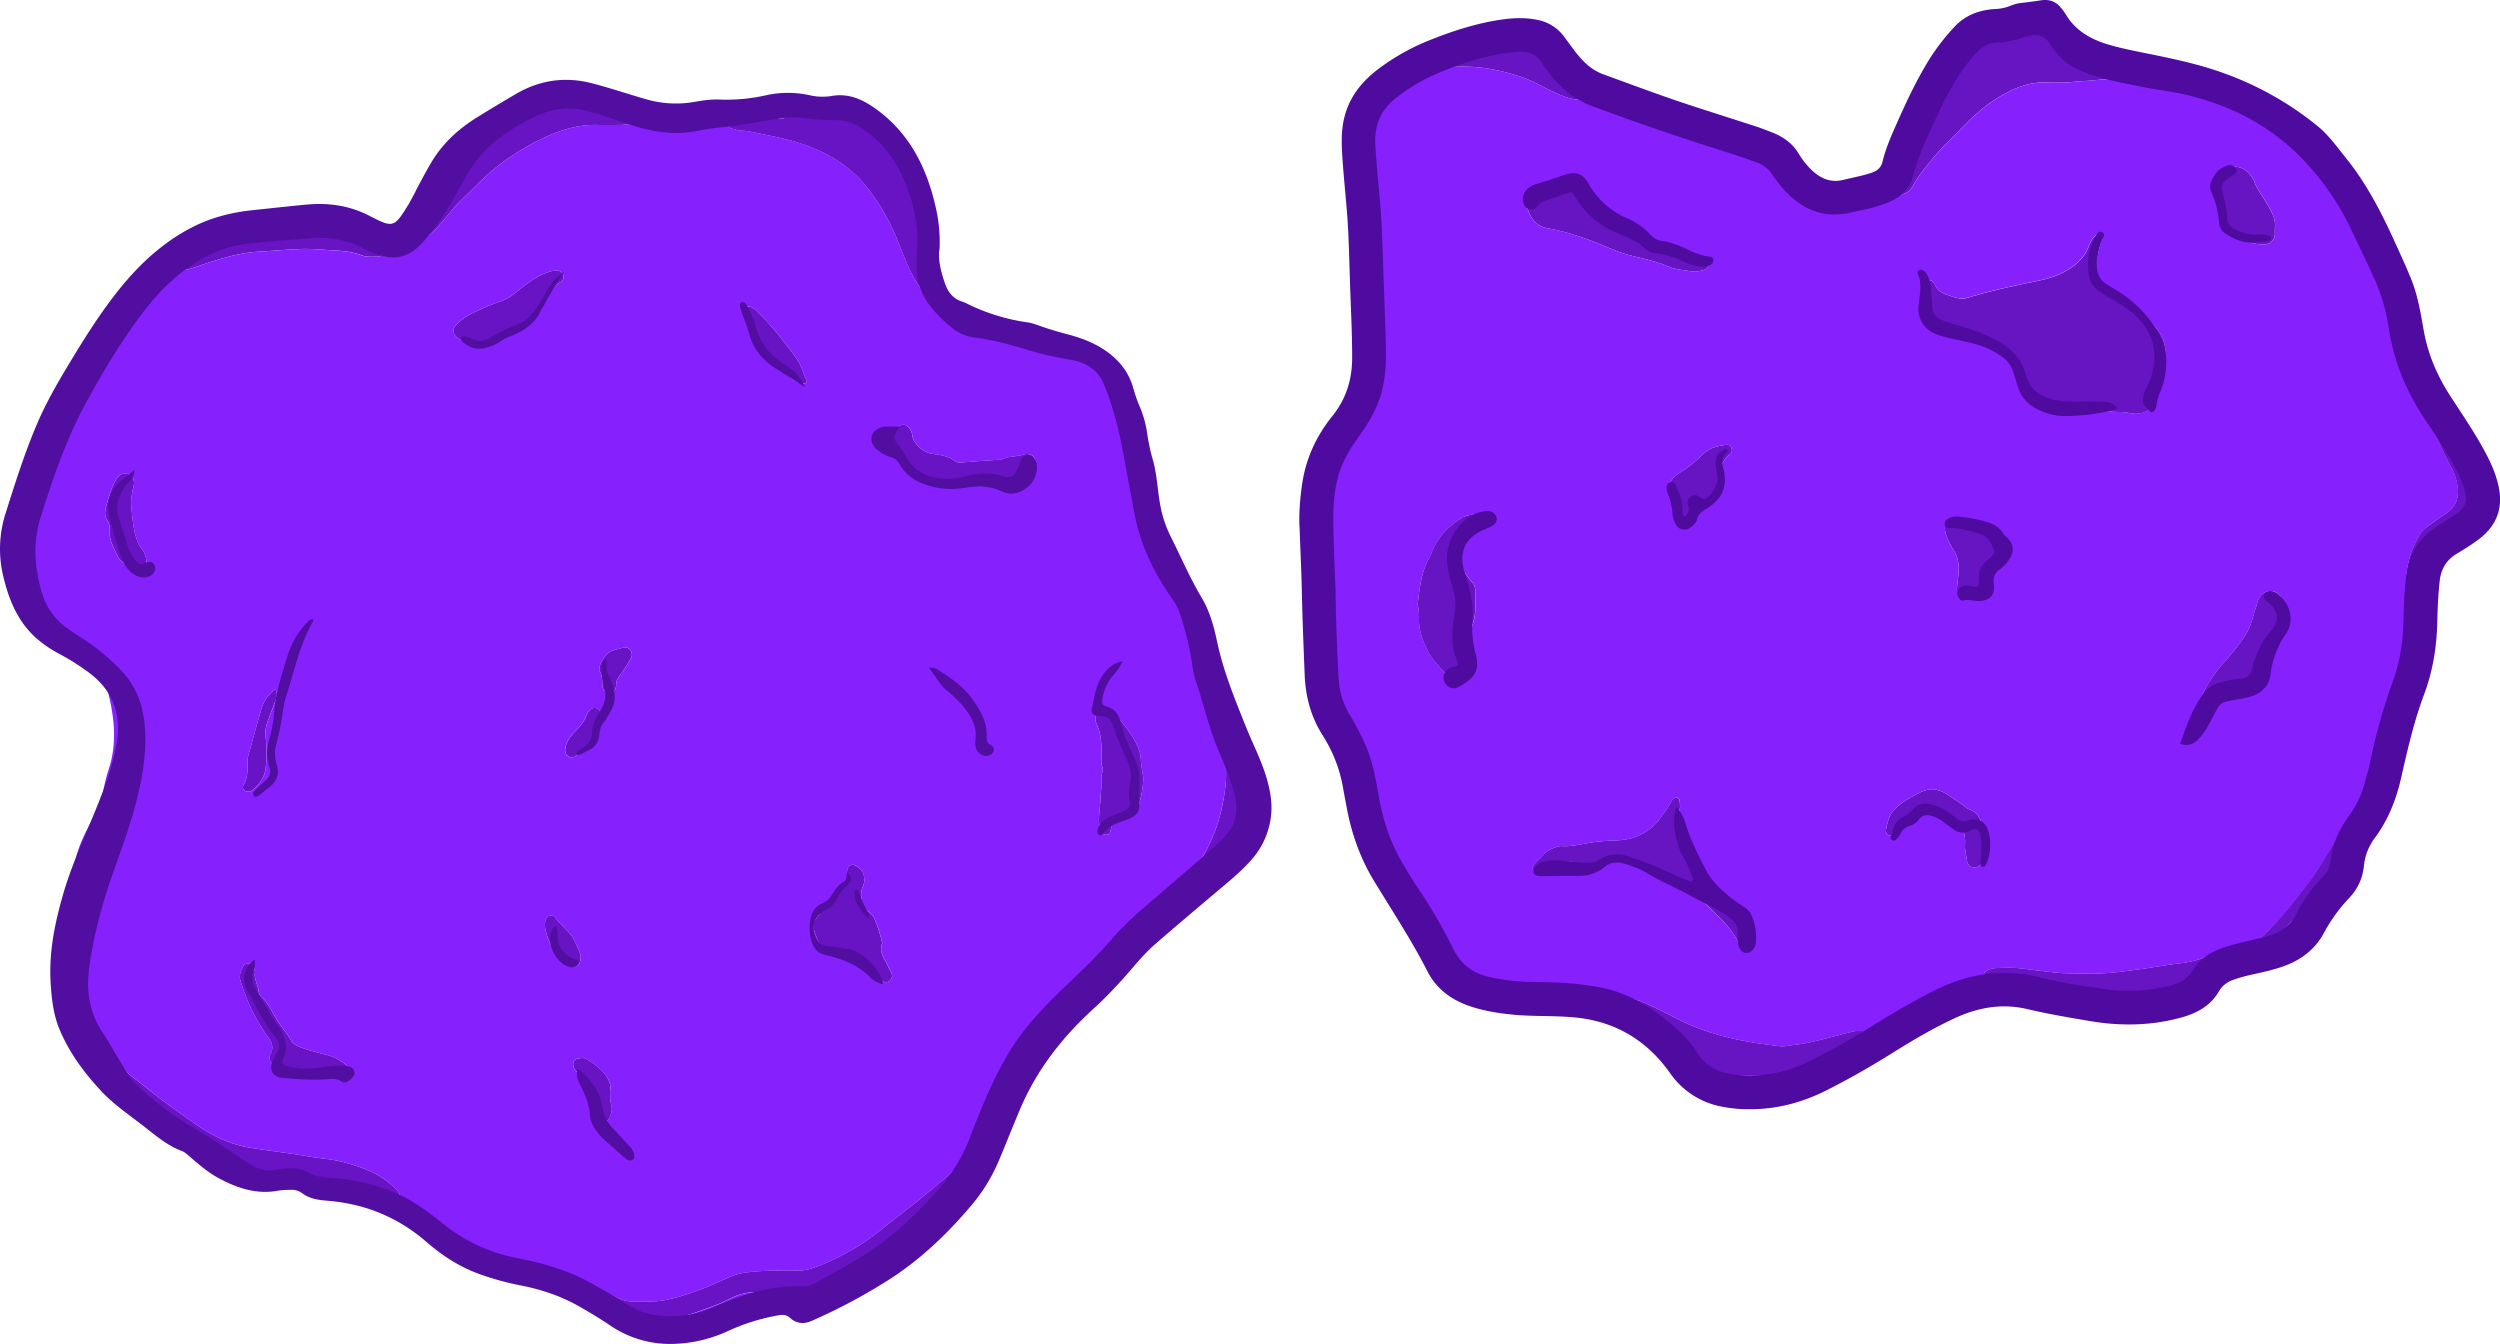 <svg xmlns="http://www.w3.org/2000/svg" viewBox="0 0 1896.92 1019.69"><defs><style>.cls-1{fill:#8621fe;}.cls-2{fill:#6714c2;}.cls-3{fill:#4f0b9f;}.cls-4{fill:#6814c5;}.cls-5{fill:#510ea1;}</style></defs><g id="Radar03"><path class="cls-1" d="M1731.81,731.85c-4.36,4.66-10.27,6.45-16.14,6.33-5-.1-8.26,2.09-11.57,4.82a31.27,31.27,0,0,0-5.9,7.08c-6.72,10.07-16.3,16-28.34,15.65-16.5-.49-32.61,1.63-48.81,4a136.62,136.62,0,0,1-35.4.67c-5-.57-9.79-1.38-12.27-6.65-.87-1.87-2.87-1.95-4.71-2.19-8.11-1.07-16.23-2.15-24.33-3.32a50.12,50.12,0,0,1-17.59-5.56,5.55,5.55,0,0,0-5.63-.3c-4,1.91-8.31,2.56-12.69,3-3.46.31-6.86.8-9.77,3-12.83,9.65-27,17.17-41,24.82a160.68,160.68,0,0,0-16.83,11.08c-1.18.85-2.54,1.69-3,3.08-1.52,4.66-5.11,6.83-9.43,8.28A14.24,14.24,0,0,0,1426,807c.78,2.78,3.65,2.24,5.29,3.92a46.69,46.69,0,0,1-18.82,7c-2.7.39-5.37,1-8.08,1.32a34.92,34.92,0,0,0-15.19,5.6c-5.83,3.9-12.49,4.82-19.35,4.38a15.27,15.27,0,0,0-7.93,1.31c-9.48,4.56-19.31,4.67-29.28,1.85a53.57,53.57,0,0,1-13.13-5.31,53.9,53.9,0,0,0-18.82-6.86c-3-.52-6.65-.31-8.71-3.51,12.48,2.94,24.81,6.91,37.7,7.39,13.26.49,26.55.12,39.83.11a12.28,12.28,0,0,0,2.17-.22c9.59-1.73,19.31-2.82,28.79-5.21,6.66-1.68,13.61-2,20.18-4.17,2.32-.77,4.8-1.33,6.41-3.62-.7-.52-1.12-.86-1.55-1.17-3-2.13-3-2.55,0-4.26.94-.54,2-1,2.92-1.46,2.28-1.12,4.64-2.08,6.32-4.14a6.28,6.28,0,0,0,.82-6.64c-.8-2-2.63-2.9-4.86-2.77a27.06,27.06,0,0,0-4.87.33c-6.86,1.67-13.67,3.52-20.51,5.26-8.23,2.08-16.49,4.18-24.93,5.11-3.58.4-7.29,1.37-10.76.92-6.61-.85-13.24-1.65-19.84-2.75-20.52-3.4-40.32-8.79-58.82-18.48q-10.59-5.53-21.42-10.61c-4.42-2.08-9-4-14.06-3.76-1.59.07-2.9.29-3.21,2.14-4.81-4.09-4.8-4.12-12.39-4.87-9.3-.91-18.21-3.6-27.18-5.95a71.32,71.32,0,0,0-21.6-2.46,86.56,86.56,0,0,1-18-1.08,24.55,24.55,0,0,0-6.51-.31c-18.71,2.12-33.41-5.8-44.36-19.68-12.68-16.07-25.78-31.9-36.53-49.44-6.44-10.51-13.47-20.67-20-31.12a173.27,173.27,0,0,1-15.22-31.25c-3.73-10-3.44-19.89,1.49-29.46a9.69,9.69,0,0,0,.47-7.83,188.13,188.13,0,0,1-6.48-26.36c-.41-2.6-1.79-4.73-3-7a101.09,101.09,0,0,1-11.29-59.36c.43-4-.61-7.93-1.09-11.84-1-8.1-1-16.24-2-24.34-1.11-9-1.22-18.05-2-27.07a113.86,113.86,0,0,1,.15-21.13c1.17-11.89.82-23.9,2.83-35.72.88-5.18,1.49-10.39,2.41-15.56,1.64-9.23,5.76-17.21,13.09-23.19,3.51-2.86,5.05-6.3,5.83-10.58,1.48-8.05,5-15.2,11.39-20.53,3-2.52,3.78-5.34,3.66-9a230.82,230.82,0,0,0-3.51-34c-2.59-14.19-1.72-28.52-1.28-42.81.18-6.14.34-12.31,1.71-18.37a12.61,12.61,0,0,0-.23-5.39c-2.93-13.51-3.74-27.25-4.31-41a61.75,61.75,0,0,0-2.26-14.43,98,98,0,0,1-3-12.68A44.77,44.77,0,0,1,1058.27,96c6.87-12.25,16-22.41,28.51-29.19a38.89,38.89,0,0,1,11.32-3.86c5.14-1,5.34-1.66,2-5.4a13.28,13.28,0,0,1-3.5-6.62c-.84-4.59.45-8,4.68-9.86,13-5.7,26.34-9.17,40.79-6.9,5.12.8,10.29,2.41,15.64.85,2-.59,4,.48,5.62,1.66,7.07,5.23,15.81,5.1,23.74,7.54a2.47,2.47,0,0,0,3.14-1.42c1.61-2.87,3.68-1.71,5.41-.27a17.91,17.91,0,0,1,4.83,7.16,16.5,16.5,0,0,0,8.09,8.45c6.27,3.3,12.41,6.85,18.64,10.25,6.79,3.7,8,6.59,5.38,14.07-.64,1.85-.14,2.71,1.54,3.26,6.93,2.31,13.34,5.84,20.08,8.49,5.15,2,11,2.46,16.51,3.4a8.18,8.18,0,0,0,3.68-.82c9.77-3.38,19.38-2.56,28.82,1.19s18.24,8.23,26,14.76a23.6,23.6,0,0,0,6.66,3.64,166,166,0,0,1,28.57,14.74c6.17,4,11.75,8.58,15.24,15.22a6.63,6.63,0,0,0,4.22,3.19c8.31,2.64,16.49,5.62,25.23,6.89,5.56.81,10.38-1.11,15.49-2.2,10.37-2.2,19.1-7.75,27.85-13.28,3.09-2,4.6-5,6-8.19,6.27-13.66,12.49-27.33,19.64-40.58A80,80,0,0,0,1486,69.79a13.15,13.15,0,0,1,3.7-6.5,73.67,73.67,0,0,1,21.4-15.73,40.23,40.23,0,0,0,7.68-5.14,41.86,41.86,0,0,1,24.46-9.65,18.27,18.27,0,0,0,6.86-1.57c14.22-6.73,32.29-2.69,43.09,11.24,5,6.47,11.23,10,18.33,12.79a33.52,33.52,0,0,1,7.83,4.65c5.28,3.92,11.61,5.9,18.08,7.09,12.35,2.29,24.72,4.43,36.65,8.44,3.68,1.23,7.57,1.15,11.24,2.17,14.36,4,29,7.26,41.93,15.1,2,1.23,4.37,2.13,6,3.74,4.64,4.57,10.34,7.18,16.1,10a76,76,0,0,1,28.4,23.26c6.3,8.46,12.67,16.84,15.68,27.17.63,2.15,2.18,3.71,3.67,5.32a138,138,0,0,1,16.31,21c4,6.45,6.71,13.26,6.75,20.93a14.3,14.3,0,0,0,2,6.69c8.88,16.7,14.75,34.67,21.9,52.1a37.09,37.09,0,0,1,2.33,20.8,10.9,10.9,0,0,0,1.88,8.19,52.18,52.18,0,0,0,10.43,11.79,44.08,44.08,0,0,1,14.72,24.2,28.13,28.13,0,0,0,2.93,7,85.26,85.26,0,0,1,4.58,8.65c3.59,9,10,15.81,16.55,22.63a5.4,5.4,0,0,1,.7,1.4c-4.28.75-6.88-1.14-8.43-5.05a34.76,34.76,0,0,0-3-5.75c-5.22-8.27-10.15-16.8-13.62-25.86-3-7.76-7.66-14.28-12-21.11-1.2-1.87-2.57-3.7-4.89-4.51-.79,1.89-.1,3.19.58,4.47a65.77,65.77,0,0,1,5.67,14,85.52,85.52,0,0,0,3.18,10.34,297.08,297.08,0,0,0,13.12,28,44,44,0,0,1,5.26,15.21c1.06,8.55-.92,15.65-8.76,20.57-5.2,3.27-10.11,7-15,10.69a17.18,17.18,0,0,0-4.13,4.29c-8.61,13.36-12.06,28.07-11.17,43.85a8.29,8.29,0,0,0,1,3.06c.72,1.47,1.63,3.2,3.44,3.06a5.83,5.83,0,0,0,5-3.62,9.21,9.21,0,0,0,.35-2.13c1-5.31,1.64-10.7,3.28-15.87,1.39-4.4,2.33-9,5.62-12.61.43,1.58-.62,2.79-1.17,4.07a80.29,80.29,0,0,0-6.14,24.11c-.24,2.44-.67,4.66-2.82,6.16-1.78,1.25-1.83,3-1.47,4.87,2.92,15.3,1.34,30.39-3.23,45.05-5.89,18.89-9.61,38.23-13.42,57.57a292.73,292.73,0,0,1-16.89,54.91c-3.54,8.6-5.22,17.68-7.34,26.65-2,8.48-4.29,16.82-9.71,24-5.67,7.5-12.78,12.85-22,15-2.95.67-4.67,2.35-6.26,4.73-5.54,8.32-11.54,16.33-19.68,22.34-3.25,2.4-6.4,5.42-11,5.06,17.12-14.87,30.26-33.06,42.92-51.59,3-4.47,5.24-9.5,8.08-14.13,4.34-7.08,8.9-14,13.38-21.05.88-1.37,1.83-2.71,1.86-4.43s-1.29-2.63-2.9-1.73a8.81,8.81,0,0,0-1.66,1.4,95.84,95.84,0,0,0-16.21,20.28c-5.39,9.21-10.8,18.35-17.38,26.81-10.44,13.41-20.58,27.05-33,38.74-2.26,2.11-4.39,4.34-6.57,6.53-3.64,3.65-7.69,6.43-13,7.13a7.91,7.91,0,0,0-4.94,2.08c-1.26,1.34-1.49,2.42.44,3.35a8.14,8.14,0,0,0,5.83.19C1723.56,735.55,1727.51,733.26,1731.81,731.85ZM1479.72,227.71c.06,9,3.7,16.79,8.69,24,1.36,2,3.17,3.58,6,2.13,1.49-.77,2.91.07,4.09.86,5.45,3.67,11.54,6.13,17.36,9.1,8.56,4.37,17.52,8.05,24.49,15,4,3.93,9.2,7,11.14,12.42,3.14,8.82,9.1,15.16,16.64,20.13,7.95,5.25,16.56,8.3,26.31,5.41a8.6,8.6,0,0,1,4.29.24c6.19,1.35,12.55,1.78,18.73,3,5.94,1.16,11.91.49,17.84,1.68,6.22,1.24,12.27.39,16.73-5.22,2.67-3.35,3.21-7.23,3.52-11.15.2-2.57.37-5,1.77-7.26,4.17-6.7,5.14-14,5-21.83a28.83,28.83,0,0,0-10.09-22c-6-5.3-11.44-11.11-17.38-16.42-4.16-3.71-8.29-7.62-14.26-8.47a9.35,9.35,0,0,1-3.4-1.66,40.4,40.4,0,0,1-9.4-8.88c-2.44-3-2.52-5.18-.63-8.15a35.58,35.58,0,0,0,4.46-11.61,39.2,39.2,0,0,1,2.78-9.29c.79-1.62,1-3.18-.76-4.25-1.57-.93-2.69.08-3.86,1-3.25,2.64-4.79,6.37-6.31,10-2.89,7-8.14,12-14.26,15.89a66.5,66.5,0,0,1-21.71,8.52c-9.9,2.15-19.85,4.1-29.7,6.44-8.46,2-16.9,4.15-25.19,6.76-5.19,1.64-9.76.07-14.29-1.55s-9.38-3.33-11.18-8.69a5.55,5.55,0,0,0-1.31-1.71,3.63,3.63,0,0,0-4-1.13c-1.66.49-2.17,1.78-2.2,3.35C1479.71,225.54,1479.72,226.62,1479.72,227.71Zm-17.53-72c2.8,0,6.56-2.62,8.4-6.1,4.14-7.88,9.94-14.58,15.5-21.42,6.75-8.31,14.76-15.47,22.13-23.21,9.68-10.17,20.28-19.17,32.72-25.78,9-4.8,18.49-8.38,29-8.32,6.92,0,13.89.45,20.74-.26,7.56-.78,15.17-1,22.71-1.93,1.8-.22,4.2,1,5.05-1.81s0-5.87-2.2-7.31a49.66,49.66,0,0,0-5.87-2.84c-3.94-1.86-7.94-3.6-11.79-5.64-2.06-1.08-3.5-3.38-5.89-3.8-5-.88-8.41-4.08-11.53-7.65-4.23-4.84-9.88-7.19-15.71-9.35a9.57,9.57,0,0,0-10.14,2,15.69,15.69,0,0,1-9.3,3.87c-8.19.82-16.39,2.58-23.4,6.61-9.08,5.21-18.33,10.34-26.57,16.91-4.3,3.44-8,7.27-8.28,13.38a13.27,13.27,0,0,1-1.39,6.29c-3.57,6.09-6,12.74-9.38,18.94-5.65,10.29-10.48,21-15.43,31.69a160.62,160.62,0,0,0-6.47,16.08A7.35,7.35,0,0,0,1462.19,155.68ZM1094.94,467a39.73,39.73,0,0,1,1.1,10.29c-.36,9.31,2.82,17.5,7.06,25.72,3.33,6.47,8.47,11.11,12.92,16.46a7.25,7.25,0,0,0,8,2.1c4-1.84,8.2-9.27,6.47-13.25-2.43-5.58-.57-10.09,1.74-14.91a73,73,0,0,0,5.51-15.2c1.7-7.36.66-14.77.91-22.15a9,9,0,0,0-2.65-6.4c-3.18-3.29-5.16-7.43-8.24-10.7a5.8,5.8,0,0,1-1.38-6.82c2-5.46,4.87-10.46,7.38-15.65,2.2-4.55,5.19-8.25,9.8-10.51,1.34-.66,2.73-1.35,2.64-3.08-.1-2-1.77-2.77-3.33-3.15-4.7-1.16-9.57-1.29-13.78,1.19-10.06,5.93-18.06,13.93-22.72,24.79-1.07,2.49-2.07,5-3.34,7.4C1097.42,443.57,1096.34,455.08,1094.94,467Zm614.59,269.8a15.77,15.77,0,0,1-8.21-2.81c-2.24-1.62-4.75-1.16-7.26-.05a74.49,74.49,0,0,1-21,5.34c-11,1.37-21.79,3.38-32.73,4.81-10.59,1.38-21.16,3-31.85,2.91-10.16-.06-20.3.31-30.48-.8-8.81-1-17.57-2.19-26.37-3.17-6.29-.7-12.72-.32-19.08-.1a14.39,14.39,0,0,0-5.63,1.94c-2.88,1.47-3.05,3.16-.68,5.51,2.54,2.52,6,3.36,9.25,4.26,11,3,22.4,4.17,33.72,5.41,2.71.29,5.12.74,6.18,3.52,1.29,3.37,4.18,4.55,7.25,5a129.83,129.83,0,0,0,14.07,1.21c5.43.19,10.87-.58,16.27-.76,13-.44,25.51-3.26,38-6.18a206.66,206.66,0,0,0,44.58-15.57,16.58,16.58,0,0,0,4.24-2.4A67.28,67.28,0,0,1,1709.53,736.77ZM1299.12,679.6a19,19,0,0,1,2.05,0c4,.5,6.5-1.52,8.24-4.88s.16-5.9-2-8.3a8.87,8.87,0,0,1-2.54-4.7,18.33,18.33,0,0,0-3.5-7.84,73.71,73.71,0,0,1-5-8.36,8.24,8.24,0,0,1-.78-6.7c1-3.15,1.13-6.47-1.95-8.91a3.2,3.2,0,0,1-.86-4.72c1.7-2.82,1.26-6,1-9-.29-2.77-2.62-3.53-4.68-1.73a7.43,7.43,0,0,0-1.66,2.12c-2.54,4.82-5.87,9.11-9.07,13.47-4.65,6.32-11.16,10.5-18.22,13.29-4.94,1.95-10.48,2.49-16,2.73a150.83,150.83,0,0,0-19.41,1.84c-6.76,1.18-13.48,2.88-20.45,2.38-2.25-.16-4.26.85-6.3,1.55-5.79,2-9.17,7-13.33,10.93-2.43,2.32-3,5-1.63,6.71,1.81,2.21,4.27,1.43,6.57,1a2.85,2.85,0,0,0,1.47-.67c4.14-4.24,9.74-5.31,15.1-6.84,3.09-.88,6.23-2,9,1.2s3.88,3.13,7.4,1.08a25.22,25.22,0,0,1,5.52-2.16c4.36-1.33,8.85-1.76,13.3-2.51a33.85,33.85,0,0,1,20.64,2.63c9.49,4.53,18.86,9.33,28.24,14.06C1293.15,678.76,1296.08,680.16,1299.12,679.6ZM1220,83.86c1.94,0,4,.33,5.93-.09,2.5-.55,4.88-1.76,5.53-4.62a6.51,6.51,0,0,0-2.62-7.19,17,17,0,0,0-2.29-1.45c-4.63-2.51-9.22-5.08-13.92-7.45-6.8-3.43-12.72-7.69-15.52-15.14a6.36,6.36,0,0,0-.77-1.43c-.52-.74-1.06-1.55-2.16-1.23-.86.25-1,1.05-.93,1.75.11,3.57-1.71,3.2-4.21,2.3-4.26-1.54-8.19-4-12.69-4.88a38.31,38.31,0,0,1-13.86-6c-1.26-.84-2.62-1.74-4-1.23-4.52,1.65-8.92.25-13.41.06-4-.17-7.91-.92-11.88-1.25-10.3-.83-19.69,2.61-29.13,5.85a6.73,6.73,0,0,0-4.8,6c-.41,3.5.57,6.7,3.7,8.47,4.72,2.68,9.61,5.16,15.42,3.08a14.9,14.9,0,0,1,4.31-.42c17.83-1,35,2.29,51.78,8,8,2.71,15.08,7.2,22.68,10.67C1204.44,81,1211.64,84.53,1220,83.86Zm-17,69.86c-7.72-1.94-14.22,2.07-20.84,5.36-3.57,1.78-4.76,5.33-3.32,9.18,2.55,6.86,7.14,12,14.56,13.23,13.85,2.39,26.94,6.92,39.93,12.11,6.87,2.75,13.55,6,20.8,7.93,10.28,2.77,20.86,4.61,30.71,8.89,5.73,2.49,12,2.74,18,3.84,3.31.61,6.5-.45,9.64-1.25a3.69,3.69,0,0,0,3-3.47c0-2.06-1.53-3.17-3.4-3.71a15.35,15.35,0,0,0-2.16-.18c-12.44-1.68-24.39-5.17-36.19-9.31-6.41-2.25-11.94-6.09-18-9.06-6.68-3.3-13.31-6.68-20-9.9-2.22-1.06-3.48-2.4-3.18-5,.85-7.35-3.65-11.46-9.46-14.3C1217,155.06,1210.56,152.26,1203,153.72ZM1754,479.09c.84-5.44-2.21-9.89-3.25-14.8-1-4.58-3.63-7-7.5-7.47a9.94,9.94,0,0,0-9.89,5.39c-1.12,2.06-1.53,4.41-2.28,6.63-2.23,6.62-3.4,13.61-7.1,19.75-4.77,7.94-10.76,14.93-16.83,21.84-6.5,7.38-12.22,15.2-16.26,24.18-.89,2-2.18,3.95-.3,6,1.16,1.26,5.91,1.34,7.77.15a8.47,8.47,0,0,0,2-1.81c1.57-1.92,3.69-2.79,6-3.55,5.87-2,12-2.42,18-3.66,5.13-1,9-3.66,11.08-8.6a23.48,23.48,0,0,0,2.18-9.95c-.08-2.25.11-4.67,1.35-6.26,3.77-4.87,6-10.66,10.07-15.35C1752.11,488,1755,484.2,1754,479.09Zm-8.65-297.77c.75-4.71-1-9.76-3.75-14.57-1.51-2.66-3-5.31-4.68-7.91-2.57-4.14-5.52-8.12-7.15-12.7a19,19,0,0,0-5.26-7.39,13,13,0,0,0-19.86,1.61c-4.47,6.25-6,13-2.18,20.29a22.91,22.91,0,0,1,2.52,8.76c.62,7,3.25,12.83,10,16.22,2.08,1.05,3.9,2.62,5.92,3.81A29,29,0,0,0,1738,193.7a7.77,7.77,0,0,0,7.36-7.65C1745.35,184.78,1745.32,183.52,1745.32,181.32ZM1504.63,402c-1.94-.66-4.52,2.66-7.93,3.08-1.1.13-1.58,1.44-1.62,2.58a15.72,15.72,0,0,0,.55,5.89,62.37,62.37,0,0,0,6.2,12.62,24.75,24.75,0,0,1,3.2,8.48c1.33,6.39-.41,12.49-.79,18.7-.1,1.73-.62,3.6,1.31,4.06a15.39,15.39,0,0,1,6.17,3.14,2.67,2.67,0,0,0,3.11.24c2.44-2.06,5.28-2.79,8.26-3.59a5.43,5.43,0,0,0,3.5-3.93c1.14-4.45,4.47-8.33,3.45-13.37-.32-1.53.54-2.77,1.64-3.83,1.3-1.26,2.58-2.55,3.85-3.84,4-4.09,4.2-7.55,1.35-12.6-2.64-4.68-7-7.31-11.27-9.92A52.41,52.41,0,0,0,1504.63,402Zm20.89,248.34c.58-3.56-.31-7.29-1.07-11-1.52-7.33-3.24-14.64-11.78-17.3a3.94,3.94,0,0,1-1.4-.84c-3.81-3.37-8.27-5.84-12.43-8.72-7.07-4.91-13.66-7.39-22.64-2.91-7.1,3.53-13.69,7-19.31,12.67-4.3,4.3-5.37,9.77-6.51,15.14-.87,4.08,2.83,6.23,6.75,4.46a7.63,7.63,0,0,0,4.19-4.67c1.52-4,4-7.14,8.77-7.93,2.81-.46,4.52-2.67,5.88-5.23,2.08-3.88,3.59-4.09,7.21-1.32a44.93,44.93,0,0,0,14.37,7.56c3.19,1,5.83,2.9,8.58,4.61a7.37,7.37,0,0,1,3.24,4.79,28.55,28.55,0,0,1,.91,9.12c-.34,4.22.92,8.24,1.43,12.34a5.83,5.83,0,0,0,4.76,5.33c3,.55,4.79-1.26,6.36-3.34a12.9,12.9,0,0,0,1.45-2.9A21.35,21.35,0,0,0,1525.52,650.34Zm-217.3-257.9a5,5,0,0,0,4.31-1.48c6.46-5.25,11.17-11.89,11.53-20.1.32-7.34,1.86-13.36,7.89-17.94,1.76-1.33,1.71-3.56.77-5.48-.87-1.77-2.73-1.72-4.32-1.51-6.18.8-12.21,2.3-16.77,6.83a108.94,108.94,0,0,1-18.22,14.46,22.18,22.18,0,0,0-4.92,4.21c-2.33,2.69-3.21,5.78-1.25,9,2.1,3.42,2.48,7.07,2.27,10.92a25.53,25.53,0,0,0,.1,4.87c.54,3.82,2.87,6,6.3,6.24,4.89.28,7.36-1.87,7.8-6.81.32-3.6.32-3.6,4.4-3.2C1308.29,392.45,1308.47,392.48,1308.22,392.44Zm9.86,293.73c-4.61-.09-5.64,1-5.66,4.49a6.27,6.27,0,0,0,2.26,4.72q5.44,5.34,10.81,10.75A71.06,71.06,0,0,1,1338.07,723c1.25,2.38,2.74,3.87,5.52,3.22s3.49-3,3.73-5.39c.26-2.61-1-4.94-2-7.23-3.94-8.76-10.3-15.75-17.32-22A30.09,30.09,0,0,0,1318.08,686.17Z" transform="translate(-19.25 -8.31)"/><path class="cls-2" d="M1252.24,768.66c.31-1.85,1.62-2.07,3.21-2.14,5.1-.23,9.64,1.68,14.06,3.76q10.82,5.09,21.42,10.61c18.5,9.69,38.3,15.08,58.82,18.48,6.6,1.1,13.23,1.9,19.84,2.75,3.47.45,7.18-.52,10.76-.92,8.44-.93,16.7-3,24.93-5.11,6.84-1.74,13.65-3.59,20.51-5.26a27.06,27.06,0,0,1,4.87-.33c2.23-.13,4.06.75,4.86,2.77a6.28,6.28,0,0,1-.82,6.64c-1.68,2.06-4,3-6.32,4.14-1,.48-2,.92-2.92,1.46-3,1.71-3,2.13,0,4.26.43.31.85.65,1.55,1.17-1.61,2.29-4.09,2.85-6.41,3.62-6.57,2.17-13.52,2.49-20.18,4.17-9.48,2.39-19.2,3.48-28.79,5.21a12.28,12.28,0,0,1-2.17.22c-13.28,0-26.57.38-39.83-.11-12.89-.48-25.22-4.45-37.7-7.39a1.81,1.81,0,0,1-1.45-1.38,36.27,36.27,0,0,1,.29-4.31c.85-4.59.93-4.73-3.28-5.7-8.45-1.93-15.8-6-23-10.65-4.76-3-6.94-7.13-6.76-12.63l.24-.28c1.73-.06,3.35-1.2,5.22-.2.83.45,2.28.64,2.77-.66s-.66-2-1.48-2.59c-3.72-2.55-6.69-5.92-10.06-8.84-.48-.41-1.33-.4-2-.59Z" transform="translate(-19.25 -8.31)"/><path class="cls-2" d="M1863.56,428.61c-3.29,3.58-4.23,8.21-5.62,12.61-1.64,5.17-2.32,10.56-3.28,15.87a9.21,9.21,0,0,1-.35,2.13,5.83,5.83,0,0,1-5,3.62c-1.81.14-2.72-1.59-3.44-3.06a8.29,8.29,0,0,1-1-3.06c-.89-15.78,2.56-30.49,11.17-43.85a17.18,17.18,0,0,1,4.13-4.29c4.93-3.68,9.84-7.42,15-10.69,7.84-4.92,9.82-12,8.76-20.57a44,44,0,0,0-5.26-15.21,297.08,297.08,0,0,1-13.12-28,85.52,85.52,0,0,1-3.18-10.34,65.77,65.77,0,0,0-5.67-14c-.68-1.28-1.37-2.58-.58-4.47,2.32.81,3.69,2.64,4.89,4.51,4.36,6.83,9,13.35,12,21.11,3.47,9.06,8.4,17.59,13.62,25.86a34.76,34.76,0,0,1,3,5.75c1.55,3.91,4.15,5.8,8.43,5.05a1.83,1.83,0,0,1,1.3,1.49c.76,2.38,1.39,4.81,2.31,7.14a11.4,11.4,0,0,1-.81,10.31c-1,1.86-2.35,3.64-2.6,5.86l-.82,1.37a18.36,18.36,0,0,0-5.7,9.61l-1,1.27a5.65,5.65,0,0,0-3.43,3.25l-1.47,1.09c-1.6.32-3.16.73-4,2.37a7,7,0,0,1-3.7,2,1.5,1.5,0,0,0-1.75,1.05l-1.64,1.11a17.05,17.05,0,0,0-8.24,8.3l-1.06,1.54a1.48,1.48,0,0,0-1.12,1.76C1864.17,427.57,1863.87,428.09,1863.56,428.61Z" transform="translate(-19.25 -8.31)"/><path class="cls-2" d="M1731.81,731.85c-4.3,1.41-8.25,3.7-12.68,4.81a8.14,8.14,0,0,1-5.83-.19c-1.93-.93-1.7-2-.44-3.35a7.91,7.91,0,0,1,4.94-2.08c5.35-.7,9.4-3.48,13-7.13,2.18-2.19,4.31-4.42,6.57-6.53,12.47-11.69,22.61-25.33,33-38.74,6.58-8.46,12-17.6,17.38-26.81a95.84,95.84,0,0,1,16.21-20.28,8.81,8.81,0,0,1,1.66-1.4c1.61-.9,2.93-.09,2.9,1.73s-1,3.06-1.86,4.43c-4.48,7-9,14-13.38,21.05-2.84,4.63-5,9.66-8.08,14.13-12.66,18.53-25.8,36.72-42.92,51.59a19.66,19.66,0,0,1-6.16,5.49,2.82,2.82,0,0,0-2.87,2.22Z" transform="translate(-19.25 -8.31)"/><path class="cls-1" d="M1257.74,782c-.18,5.5,2,9.59,6.76,12.63,7.2,4.61,14.55,8.72,23,10.65,4.21,1,4.13,1.11,3.28,5.7a36.27,36.27,0,0,0-.29,4.31c-2.32-.75-2.37-2.59-1.78-4.35,1.1-3.25-.72-4-3.32-4.75a74.22,74.22,0,0,1-23.65-11.71,13,13,0,0,1-5-6.86C1256.14,785.71,1255.06,783.44,1257.74,782Z" transform="translate(-19.25 -8.31)"/><path class="cls-1" d="M1252.43,768.83c.67.19,1.52.18,2,.59,3.37,2.92,6.34,6.29,10.06,8.84.82.55,1.94,1.38,1.48,2.59s-1.94,1.11-2.77.66c-1.87-1-3.49.14-5.22.2a1.92,1.92,0,0,1,1.21-1.65c2.16-1.14,1.66-2.37.23-3.79C1257,773.87,1254,772,1252.43,768.83Z" transform="translate(-19.25 -8.31)"/><path class="cls-1" d="M1898.34,392.35c.25-2.22,1.58-4,2.6-5.86a11.4,11.4,0,0,0,.81-10.31c-.92-2.33-1.55-4.76-2.31-7.14C1906.42,377.09,1904.72,387.29,1898.34,392.35Z" transform="translate(-19.25 -8.31)"/><path class="cls-1" d="M1866.66,423.76a17.05,17.05,0,0,1,8.24-8.3A26.86,26.86,0,0,1,1866.66,423.76Z" transform="translate(-19.25 -8.31)"/><path class="cls-1" d="M1891.82,403.33a18.36,18.36,0,0,1,5.7-9.61A16.47,16.47,0,0,1,1891.82,403.33Z" transform="translate(-19.25 -8.31)"/><path class="cls-1" d="M1887.42,407.85a5.65,5.65,0,0,1,3.43-3.25C1890.66,406.68,1889.62,407.87,1887.42,407.85Z" transform="translate(-19.25 -8.31)"/><path class="cls-1" d="M1882,411.31c.8-1.64,2.36-2.05,4-2.37C1885.32,410.87,1883.92,411.53,1882,411.31Z" transform="translate(-19.25 -8.31)"/><path class="cls-1" d="M1733.34,730.79a2.82,2.82,0,0,1,2.87-2.22C1735.86,730.08,1735.07,731,1733.34,730.79Z" transform="translate(-19.25 -8.31)"/><path class="cls-1" d="M1876.54,414.35a1.5,1.5,0,0,1,1.75-1.05C1878.15,414.38,1877.67,414.9,1876.54,414.35Z" transform="translate(-19.25 -8.31)"/><path class="cls-1" d="M1864.48,427.06a1.48,1.48,0,0,1,1.12-1.76C1866.13,426.46,1865.6,426.94,1864.48,427.06Z" transform="translate(-19.25 -8.31)"/><path class="cls-2" d="M1479.72,227.71c0-1.09,0-2.17,0-3.26,0-1.57.54-2.86,2.2-3.35a3.63,3.63,0,0,1,4,1.13,5.55,5.55,0,0,1,1.31,1.71c1.8,5.36,6.63,7.06,11.18,8.69s9.1,3.19,14.29,1.55c8.29-2.61,16.73-4.75,25.19-6.76,9.85-2.34,19.8-4.29,29.7-6.44a66.5,66.5,0,0,0,21.71-8.52c6.12-3.89,11.37-8.89,14.26-15.89,1.52-3.66,3.06-7.39,6.31-10,1.17-.95,2.29-2,3.86-1,1.81,1.07,1.55,2.63.76,4.25a39.2,39.2,0,0,0-2.78,9.29,35.58,35.58,0,0,1-4.46,11.61c-1.89,3-1.81,5.18.63,8.15a40.4,40.4,0,0,0,9.4,8.88,9.35,9.35,0,0,0,3.4,1.66c6,.85,10.1,4.76,14.26,8.47,5.94,5.31,11.39,11.12,17.38,16.42a28.83,28.83,0,0,1,10.09,22c.09,7.79-.88,15.13-5,21.83-1.4,2.25-1.57,4.69-1.77,7.26-.31,3.92-.85,7.8-3.52,11.15-4.46,5.61-10.51,6.46-16.73,5.22-5.93-1.19-11.9-.52-17.84-1.68-6.18-1.21-12.54-1.64-18.73-3a8.6,8.6,0,0,0-4.29-.24c-9.75,2.89-18.36-.16-26.31-5.41-7.54-5-13.5-11.31-16.64-20.13-1.94-5.44-7.18-8.49-11.14-12.42-7-6.92-15.93-10.6-24.49-15-5.82-3-11.91-5.43-17.36-9.1-1.18-.79-2.6-1.63-4.09-.86-2.83,1.45-4.64-.16-6-2.13C1483.42,244.5,1479.78,236.73,1479.72,227.71Z" transform="translate(-19.25 -8.31)"/><path class="cls-2" d="M1462.19,155.68a7.35,7.35,0,0,1-7.12-9.66,160.62,160.62,0,0,1,6.47-16.08c5-10.66,9.78-21.4,15.43-31.69,3.41-6.2,5.81-12.85,9.38-18.94a13.27,13.27,0,0,0,1.39-6.29c.28-6.11,4-9.94,8.28-13.38,8.24-6.57,17.49-11.7,26.57-16.91,7-4,15.21-5.79,23.4-6.61a15.69,15.69,0,0,0,9.3-3.87,9.57,9.57,0,0,1,10.14-2c5.83,2.16,11.48,4.51,15.71,9.35,3.12,3.57,6.5,6.77,11.53,7.65,2.39.42,3.83,2.72,5.89,3.8,3.85,2,7.85,3.78,11.79,5.64a49.66,49.66,0,0,1,5.87,2.84c2.22,1.44,3,4.57,2.2,7.31s-3.25,1.59-5.05,1.81c-7.54,1-15.15,1.15-22.71,1.93-6.85.71-13.82.3-20.74.26-10.49-.06-20,3.52-29,8.32-12.44,6.61-23,15.61-32.72,25.78-7.37,7.74-15.38,14.9-22.13,23.21-5.56,6.84-11.36,13.54-15.5,21.42C1468.75,153.06,1465,155.68,1462.19,155.68Z" transform="translate(-19.25 -8.31)"/><path class="cls-2" d="M1094.94,467c1.4-11.89,2.48-23.4,8-33.87,1.27-2.39,2.27-4.91,3.34-7.4,4.66-10.86,12.66-18.86,22.72-24.79,4.21-2.48,9.08-2.35,13.78-1.19,1.56.38,3.23,1.17,3.33,3.15.09,1.73-1.3,2.42-2.64,3.08-4.61,2.26-7.6,6-9.8,10.51-2.51,5.19-5.38,10.19-7.38,15.65a5.8,5.8,0,0,0,1.38,6.82c3.08,3.27,5.06,7.41,8.24,10.7a9,9,0,0,1,2.65,6.4c-.25,7.38.79,14.79-.91,22.15a73,73,0,0,1-5.51,15.2c-2.31,4.82-4.17,9.33-1.74,14.91,1.73,4-2.42,11.41-6.47,13.25a7.25,7.25,0,0,1-8-2.1c-4.45-5.35-9.59-10-12.92-16.46-4.24-8.22-7.42-16.41-7.06-25.72A39.73,39.73,0,0,0,1094.94,467Z" transform="translate(-19.25 -8.31)"/><path class="cls-2" d="M1709.53,736.77a67.28,67.28,0,0,0-9.73,8.07,16.58,16.58,0,0,1-4.24,2.4A206.66,206.66,0,0,1,1651,762.81c-12.49,2.92-25,5.74-38,6.18-5.4.18-10.84,1-16.27.76a129.83,129.83,0,0,1-14.07-1.21c-3.07-.45-6-1.63-7.25-5-1.06-2.78-3.47-3.23-6.18-3.52-11.32-1.24-22.68-2.42-33.72-5.41-3.29-.9-6.71-1.74-9.25-4.26-2.37-2.35-2.2-4,.68-5.51a14.39,14.39,0,0,1,5.63-1.94c6.36-.22,12.79-.6,19.08.1,8.8,1,17.56,2.2,26.37,3.17,10.18,1.11,20.32.74,30.48.8,10.69.07,21.26-1.53,31.85-2.91,10.94-1.43,21.78-3.44,32.73-4.81a74.49,74.49,0,0,0,21-5.34c2.51-1.11,5-1.57,7.26.05A15.77,15.77,0,0,0,1709.53,736.77Z" transform="translate(-19.25 -8.31)"/><path class="cls-2" d="M1299.12,679.6c-3,.56-6-.84-8.93-2.33-9.38-4.73-18.75-9.53-28.24-14.06a33.85,33.85,0,0,0-20.64-2.63c-4.45.75-8.94,1.18-13.3,2.51a25.22,25.22,0,0,0-5.52,2.16c-3.52,2-4.79,1.94-7.4-1.08s-5.87-2.08-9-1.2c-5.36,1.53-11,2.6-15.1,6.84a2.85,2.85,0,0,1-1.47.67c-2.3.42-4.76,1.2-6.57-1-1.39-1.71-.8-4.39,1.63-6.71,4.16-4,7.54-8.94,13.33-10.93,2-.7,4-1.71,6.3-1.55,7,.5,13.69-1.2,20.45-2.38a150.83,150.83,0,0,1,19.41-1.84c5.5-.24,11-.78,16-2.73,7.06-2.79,13.57-7,18.22-13.29,3.2-4.36,6.53-8.65,9.07-13.47a7.43,7.43,0,0,1,1.66-2.12c2.06-1.8,4.39-1,4.68,1.73.31,3,.75,6.2-1,9a3.2,3.2,0,0,0,.86,4.72c3.08,2.44,3,5.76,1.95,8.91a8.24,8.24,0,0,0,.78,6.7,73.71,73.71,0,0,0,5,8.36,18.33,18.33,0,0,1,3.5,7.84,8.87,8.87,0,0,0,2.54,4.7c2.15,2.4,3.73,4.94,2,8.3s-4.21,5.38-8.24,4.88A19,19,0,0,0,1299.12,679.6Z" transform="translate(-19.25 -8.31)"/><path class="cls-2" d="M1220,83.86c-8.4.67-15.6-2.88-22.86-6.2-7.6-3.47-14.72-8-22.68-10.67-16.78-5.72-34-9-51.78-8a14.9,14.9,0,0,0-4.31.42c-5.81,2.08-10.7-.4-15.42-3.08-3.13-1.77-4.11-5-3.7-8.47a6.73,6.73,0,0,1,4.8-6c9.44-3.24,18.83-6.68,29.13-5.85,4,.33,7.87,1.08,11.88,1.25,4.49.19,8.89,1.59,13.41-.06,1.4-.51,2.76.39,4,1.23a38.31,38.31,0,0,0,13.86,6c4.5.89,8.43,3.34,12.69,4.88,2.5.9,4.32,1.27,4.21-2.3,0-.7.07-1.5.93-1.75,1.1-.32,1.64.49,2.16,1.23a6.36,6.36,0,0,1,.77,1.43c2.8,7.45,8.72,11.71,15.52,15.14,4.7,2.37,9.29,4.94,13.92,7.45a17,17,0,0,1,2.29,1.45,6.51,6.51,0,0,1,2.62,7.19c-.65,2.86-3,4.07-5.53,4.62C1224.06,84.19,1222,83.86,1220,83.86Z" transform="translate(-19.25 -8.31)"/><path class="cls-2" d="M1203,153.72c7.53-1.46,13.92,1.34,20.12,4.37,5.81,2.84,10.31,6.95,9.46,14.3-.3,2.59,1,3.93,3.18,5,6.72,3.22,13.35,6.6,20,9.9,6,3,11.54,6.81,18,9.06,11.8,4.14,23.75,7.63,36.19,9.31a15.35,15.35,0,0,1,2.16.18c1.87.54,3.39,1.65,3.4,3.71a3.69,3.69,0,0,1-3,3.47c-3.14.8-6.33,1.86-9.64,1.25-6-1.1-12.27-1.35-18-3.84-9.85-4.28-20.43-6.12-30.71-8.89-7.25-2-13.93-5.18-20.8-7.93-13-5.19-26.08-9.72-39.93-12.11-7.42-1.28-12-6.37-14.56-13.23-1.44-3.85-.25-7.4,3.32-9.18C1188.81,155.79,1195.31,151.78,1203,153.72Z" transform="translate(-19.25 -8.31)"/><path class="cls-2" d="M1754,479.09c1,5.11-1.86,8.89-5,12.49-4,4.69-6.3,10.48-10.07,15.35-1.24,1.59-1.43,4-1.35,6.26a23.48,23.48,0,0,1-2.18,9.95c-2,4.94-6,7.55-11.08,8.6-6,1.24-12.17,1.69-18,3.66-2.27.76-4.39,1.63-6,3.55a8.47,8.47,0,0,1-2,1.81c-1.86,1.19-6.61,1.11-7.77-.15-1.88-2.05-.59-4,.3-6,4-9,9.76-16.8,16.26-24.18,6.07-6.91,12.06-13.9,16.83-21.84,3.7-6.14,4.87-13.13,7.1-19.75.75-2.22,1.16-4.57,2.28-6.63a9.94,9.94,0,0,1,9.89-5.39c3.87.47,6.54,2.89,7.5,7.47C1751.76,469.2,1754.81,473.65,1754,479.09Z" transform="translate(-19.25 -8.31)"/><path class="cls-2" d="M1745.32,181.32c0,2.2,0,3.46,0,4.73a7.77,7.77,0,0,1-7.36,7.65,29,29,0,0,1-17.11-4.26c-2-1.19-3.84-2.76-5.92-3.81-6.72-3.39-9.35-9.26-10-16.22a22.91,22.91,0,0,0-2.52-8.76c-3.84-7.28-2.29-14,2.18-20.29a13,13,0,0,1,19.86-1.61,19,19,0,0,1,5.26,7.39c1.63,4.58,4.58,8.56,7.15,12.7,1.63,2.6,3.17,5.25,4.68,7.91C1744.31,171.56,1746.07,176.61,1745.32,181.32Z" transform="translate(-19.25 -8.31)"/><path class="cls-2" d="M1504.63,402a52.41,52.41,0,0,1,21,7.71c4.31,2.61,8.63,5.24,11.27,9.92,2.85,5.05,2.68,8.51-1.35,12.6-1.27,1.29-2.55,2.58-3.85,3.84-1.1,1.06-2,2.3-1.64,3.83,1,5-2.31,8.92-3.45,13.37a5.43,5.43,0,0,1-3.5,3.93c-3,.8-5.82,1.53-8.26,3.59a2.67,2.67,0,0,1-3.11-.24,15.39,15.39,0,0,0-6.17-3.14c-1.93-.46-1.41-2.33-1.31-4.06.38-6.21,2.12-12.31.79-18.7a24.75,24.75,0,0,0-3.2-8.48,62.37,62.37,0,0,1-6.2-12.62,15.72,15.72,0,0,1-.55-5.89c0-1.14.52-2.45,1.62-2.58C1500.11,404.66,1502.69,401.34,1504.63,402Z" transform="translate(-19.25 -8.31)"/><path class="cls-2" d="M1525.52,650.34a21.35,21.35,0,0,1-1.24,9.88,12.9,12.9,0,0,1-1.45,2.9c-1.57,2.08-3.37,3.89-6.36,3.34a5.83,5.83,0,0,1-4.76-5.33c-.51-4.1-1.77-8.12-1.43-12.34a28.55,28.55,0,0,0-.91-9.12,7.37,7.37,0,0,0-3.24-4.79c-2.75-1.71-5.39-3.65-8.58-4.61a44.93,44.93,0,0,1-14.37-7.56c-3.62-2.77-5.13-2.56-7.21,1.32-1.36,2.56-3.07,4.77-5.88,5.23-4.8.79-7.25,3.92-8.77,7.93a7.63,7.63,0,0,1-4.19,4.67c-3.92,1.77-7.62-.38-6.75-4.46,1.14-5.37,2.21-10.84,6.51-15.14,5.62-5.62,12.21-9.14,19.31-12.67,9-4.48,15.57-2,22.64,2.91,4.16,2.88,8.62,5.35,12.43,8.72a3.94,3.94,0,0,0,1.4.84c8.54,2.66,10.26,10,11.78,17.3C1525.21,643.05,1526.1,646.78,1525.52,650.34Z" transform="translate(-19.25 -8.31)"/><path class="cls-2" d="M1308.22,392.44c.25,0,.07,0-.11,0-4.08-.4-4.08-.4-4.4,3.2-.44,4.94-2.91,7.09-7.8,6.81-3.43-.2-5.76-2.42-6.3-6.24a25.53,25.53,0,0,1-.1-4.87c.21-3.85-.17-7.5-2.27-10.92-2-3.2-1.08-6.29,1.25-9a22.18,22.18,0,0,1,4.92-4.21,108.94,108.94,0,0,0,18.22-14.46c4.56-4.53,10.59-6,16.77-6.83,1.59-.21,3.45-.26,4.32,1.51.94,1.92,1,4.15-.77,5.48-6,4.58-7.57,10.6-7.89,17.94-.36,8.21-5.07,14.85-11.53,20.1A5,5,0,0,1,1308.22,392.44Z" transform="translate(-19.25 -8.31)"/><path class="cls-2" d="M1318.08,686.17a30.09,30.09,0,0,1,9.93,5.41c7,6.29,13.38,13.28,17.32,22,1,2.29,2.25,4.62,2,7.23-.24,2.4-.93,4.73-3.73,5.39s-4.27-.84-5.52-3.22a71.06,71.06,0,0,0-12.58-16.89q-5.35-5.42-10.81-10.75a6.27,6.27,0,0,1-2.26-4.72C1312.44,687.2,1313.47,686.08,1318.08,686.17Z" transform="translate(-19.25 -8.31)"/><path class="cls-3" d="M1005.38,409.92c-.71-9.74.09-23,2.18-36.12,3-18.59,10.87-35.14,22.52-49.64,10.57-13.15,15.11-27.7,15.15-44.37,0-19.47-1.08-38.89-1.69-58.34-.37-11.81-.7-23.62-1.2-35.43-.77-17.82-2.87-35.52-4.18-53.28-.85-11.61-1.73-23.23,1-34.75,3.86-16.46,13.9-28.51,27.18-38.28a167.92,167.92,0,0,1,36.55-20.45c18.07-7.31,36.53-13.33,55.92-16.13,9-1.3,18.06-1.55,27.09.27a33,33,0,0,1,20.57,13.27c5,6.72,9.59,13.7,15.75,19.47a38.71,38.71,0,0,0,13.24,8.44c21.53,7.82,43,15.92,64.72,23.07,17.27,5.67,34.61,11.13,51.89,16.75,3.8,1.23,7.5,2.76,11.24,4.18,8.72,3.31,16,8.32,20.91,16.6a57.54,57.54,0,0,0,10.26,12.7c6.68,6.21,14.25,9.18,23.46,6.91,7.23-1.79,14.58-3.07,21.66-5.47,4.1-1.39,7-3.94,8-8.19,2.54-10.49,6.87-20.28,11.25-30.09,7.11-16,14.52-31.74,23.67-46.66a160,160,0,0,1,19.9-25.9c8.29-8.82,18.87-12.66,30.73-13.34a34.61,34.61,0,0,0,12.16-2.66,29.36,29.36,0,0,1,8.45-2.05c4.69-.54,9.38-1.13,14-1.86,6.31-1,11.49.82,15.46,5.86a44.66,44.66,0,0,1,3.52,4.85c7.45,12.53,19.21,19,32.61,22.94,11.16,3.29,22.64,5.33,34,7.67,18.17,3.74,36.25,7.71,53.73,14.13A241.86,241.86,0,0,1,1778,104.17c8.49,7,14.77,16,21.61,24.46,15.19,18.87,26.18,40.14,36.15,62,4.45,9.77,9,19.47,13,29.44,5,12.43,7.2,25.55,9.46,38.6,3.17,18.25,10.28,34.75,20.29,50.2,8.21,12.65,16.72,25.13,24.11,38.3,5.71,10.18,10.8,20.59,12.87,32.26,2.94,16.54-3.2,29.19-16.36,38.79-5.13,3.75-10.57,7.09-16,10.4-7.73,4.71-11.71,11.49-12.71,20.46-1.13,10.14-1.6,20.31-1.81,30.48-.41,19.06-3.28,37.69-10,55.56-7.7,20.5-12.56,41.75-17.36,63-3.75,16.66-9.88,32.33-20.18,46.14a42.3,42.3,0,0,0-8.16,21.11,40.47,40.47,0,0,1-11.22,24.33,124.69,124.69,0,0,0-19.35,26.92c-6.62,12-16.8,19.82-29.53,24.54-7.87,2.92-16,4.67-24.2,6.5a117.35,117.35,0,0,0-14.71,4.06c-4.58,1.68-8.39,4.29-10.89,8.61-6.43,11.15-16.71,16.76-28.68,20.05-22.86,6.28-45.91,6.62-69.16,2.7-16-2.69-31.89-5.38-47.65-9.1-19.23-4.53-37.43-1.29-55.15,6.94-16.38,7.6-31.84,16.75-47.1,26.29-16.35,10.23-33.06,19.81-50.28,28.48-18.32,9.22-37.69,14.36-58.25,14.25a99,99,0,0,1-24.86-2.8,61.28,61.28,0,0,1-35.46-24.63c-17.68-24.92-41.64-39.31-72.38-42.22-15.24-1.44-30.53-.62-45.75-2-11.44-1.07-22.71-2.77-33.64-6.48-14-4.75-25.38-13-32.15-26.22-12.09-23.69-26.68-45.87-40.49-68.52-10.63-17.42-17.33-36.38-21-56.43-.88-4.83-1.85-9.64-2.68-14.48a108.49,108.49,0,0,0-15.5-39.91c-8.89-14.06-13-29.34-13.64-45.93-.86-21.44-1.73-42.88-2.17-64.33C1006.71,441.83,1006,427.66,1005.38,409.92Zm27.26,47.16c.24,19,.93,42.44,2.35,65.87a58,58,0,0,0,7.65,26.43,215.65,215.65,0,0,1,13.11,25.14c5.27,12.53,7.51,25.81,9.88,39.05,3.17,17.71,8.82,34.51,18,50,3.62,6.1,7.23,12.22,11.21,18.09A399,399,0,0,1,1122,728.35c5.7,11.49,14.51,18.3,26.82,21.09a153.76,153.76,0,0,0,19.89,3.23c10.7,1,21.44.66,32.16,1.16a238,238,0,0,1,32,3.56c20.3,3.7,37.28,13.9,53,26.71,8.23,6.71,15.67,14.13,21.33,23.17,6.39,10.24,16,14.88,27.6,16.33,20.88,2.6,40.5-1.41,59.14-10.94,14.75-7.53,29.23-15.51,43.28-24.28,17-10.59,34.1-20.87,52.14-29.63,25-12.16,50.81-15.51,77.94-8.78,15.71,3.9,31.72,6.41,47.74,8.72a130.2,130.2,0,0,0,50.87-2.43c7.43-1.86,13.27-5.35,17.36-12,4.71-7.73,11.79-12.73,20.23-15.85a145.51,145.51,0,0,1,18.31-5.38c6-1.36,12-2.81,18-4.4,9.78-2.6,17.32-8,22-17.27A108.05,108.05,0,0,1,1781.47,674a20.37,20.37,0,0,0,6.15-12.5c1.25-12.91,6.63-24.06,14.13-34.39a75.65,75.65,0,0,0,11.81-25c1.37-5.1,3-10.14,4-15.3a431.61,431.61,0,0,1,17.27-61.38c5.4-14.62,7.67-29.89,8.07-45.47.28-10.72.51-21.45,1.79-32.12,1-8.19,2.8-16.09,7-23.34,4.9-8.49,12.41-14.12,20.43-19.25,4.13-2.65,8.32-5.23,12.31-8.08q7.65-5.48,5.45-14.83a74.16,74.16,0,0,0-7-17.7c-6.86-13.06-15.06-25.32-23.28-37.54-14.45-21.46-24.19-44.68-27.93-70.38a143.19,143.19,0,0,0-11.79-39c-5.52-12.08-11.36-24-17-36A199.46,199.46,0,0,0,1766.29,129c-23.34-24.38-52.24-39.62-84.86-47.93-13.42-3.41-27.22-4.77-40.74-7.6-13.87-2.9-27.84-5.42-41.08-10.8-9.72-4-17.81-9.84-23.35-18.85-4.89-7.94-9.93-11.07-21.41-7.17a69.26,69.26,0,0,1-19.67,3.9c-7.21.28-12.63,3.45-17.36,8.85-11.54,13.14-20,28.17-27.33,43.83s-15,31.11-19.46,48c-2.73,10.33-9.79,17.13-19.8,21-9.72,3.76-19.89,5.79-30,7.81q-21.21,4.2-38.63-8.88c-7.54-5.65-13.44-12.75-18.66-20.45a22.83,22.83,0,0,0-11.81-9.18c-5.5-1.89-10.93-4-16.48-5.74-36.43-11.45-72.62-23.58-108.39-37a65.72,65.72,0,0,1-22.07-13.69,86.51,86.51,0,0,1-15.43-18.31c-4.3-7.12-10.38-9.74-18.29-9.18-1.82.12-3.64.16-5.44.37-19,2.22-36.89,8.12-54.42,15.34a139.51,139.51,0,0,0-33.33,19.48c-11,8.65-16,20-15.51,33.81.22,6.36.77,12.7,1.3,19,1.34,16.12,3.16,32.21,3.75,48.4q1.17,31.89,2.26,63.79c.3,9.08.65,18.16.76,27.25.14,10.82-.61,21.47-3.57,31.85-3.48,12.21-9.94,23-17.34,33.16-7.54,10.39-13.71,21.43-16.42,34.16a122.57,122.57,0,0,0-2.52,24.38C1030.8,416.64,1031.82,434.62,1032.64,457.08Z" transform="translate(-19.25 -8.31)"/><path class="cls-3" d="M1291.23,620.22c3.21,4.07,5.37,7.65,6.55,11.68,3.77,12.82,9.76,24.69,15.87,36.46,4.4,8.49,11.44,15,18.73,21,3.2,2.66,6.83,4.82,10.3,7.16a14.16,14.16,0,0,1,5.42,6,41.66,41.66,0,0,1,3.45,20.76,12.06,12.06,0,0,1-.41,2.14c-1.07,3.73-3.79,6-6.9,5.91s-5.06-2.23-6-6.11a32.08,32.08,0,0,1-.46-8.69c.12-5.15-1.87-8.68-6.14-11.89-9.1-6.85-19.58-11.09-29.4-16.54-11.1-6.17-23-10.89-33.84-17.61-5.08-3.14-10.84-5.11-16.61-6.82-5.61-1.66-10.9-1-15.45,2.73-5.79,4.77-12.4,6.55-19.75,6.51-8.9-.06-17.81.11-26.71.18a17.63,17.63,0,0,1-2.18-.05c-1.81-.22-3.84-.4-4.63-2.31-.87-2.08.28-3.89,1.62-5.44a10.74,10.74,0,0,1,6.68-3.37,58.33,58.33,0,0,1,15.22-.4c5.43.53,10.81,1.48,16.29,1.49a17.68,17.68,0,0,0,9.89-2.46,24.28,24.28,0,0,1,21.45-2.51c7.94,2.62,15.9,5.15,23.51,8.71,7.24,3.39,14.62,6.49,22,9.67,1.09.48,2.34,1.49,3.49.37s.27-2.39-.09-3.55a73.48,73.48,0,0,0-6.51-14.4c-4.14-7.25-6.1-15.11-7-23.34C1289.07,630.55,1289.81,625.8,1291.23,620.22Z" transform="translate(-19.25 -8.31)"/><path class="cls-3" d="M1625.76,317.74c-.66.61-.78.78-.93.84-9.74,3.88-36.11,6.63-46.2,4.84a46.5,46.5,0,0,1-14.78-5.35,27.87,27.87,0,0,1-13.57-16.37c-1.09-3.47-2.12-6.95-3.16-10.44a23.18,23.18,0,0,0-9.56-12.85,64.53,64.53,0,0,0-20.75-9.38c-5.46-1.37-11-2.52-16.48-3.73a69.54,69.54,0,0,1-13-3.83A20.2,20.2,0,0,1,1475,240.41c.35-3.44.84-6.86,1.14-10.3.39-4.36.45-8.71-1.35-12.87-.57-1.33-1.17-2.87.55-3.85,1.46-.82,2.83-.2,4,.72a10.3,10.3,0,0,1,3,4.45,32.5,32.5,0,0,1,2.3,11.15q.32,6,.82,12a10.37,10.37,0,0,0,6.65,9.2,83.07,83.07,0,0,0,9.8,3.32c12,3.53,23.94,7.4,34.86,13.84,9,5.28,15.66,12.31,18.89,22.37.38,1.21,1,2.34,1.36,3.56,2.52,9.49,9.29,14.37,18.25,16.89A58.08,58.08,0,0,0,1591,313c7.63,0,15.27-.13,22.9,0C1618.25,313.08,1622.44,314,1625.76,317.74Z" transform="translate(-19.25 -8.31)"/><path class="cls-3" d="M1310.43,210.7a29.82,29.82,0,0,1-10-2.48c-7.9-3.21-15.64-6.77-24.36-7.5-3.83-.32-7.25-2.49-10.09-5.1-4-3.65-8.65-5.93-13.58-7.87-8.14-3.2-16-7-22.84-12.53A61.79,61.79,0,0,1,1214.7,158c-2.51-4.34-2.63-4.3-7.29-2.67-4.29,1.5-8.58,3-12.91,4.32-3.35,1.05-6.49,2.29-8.76,5.17-1.57,2-3.65,3.06-6.23,2.23-2.94-.95-4.3-3.25-4.65-6.15a10.54,10.54,0,0,1,4.29-10,19.19,19.19,0,0,1,6.83-3.31c6.82-1.91,13.51-4.24,20.21-6.54,8.66-3,14-1.17,18.44,6.63a60.79,60.79,0,0,0,29,26.14,51,51,0,0,1,18.1,12.76,13.42,13.42,0,0,0,8.51,4.48c7.13,1,13.66,3.63,20,6.8a48.46,48.46,0,0,0,14.9,5c1.75.24,3.94.36,4.11,2.76s-1.67,3.48-3.54,4.35A11.75,11.75,0,0,1,1310.43,210.7Z" transform="translate(-19.25 -8.31)"/><path class="cls-3" d="M1136.46,478.9a82,82,0,0,0,2.68,26.43c3.12,12.52-1.59,18-13.65,24.47-4.14,2.22-9.11-.49-10.49-4.88a7.79,7.79,0,0,1,5.69-10.12c5.19-1.44,5.5-1.55,3.61-6.48-4.37-11.38-3.29-22.91-1.3-34.43a38.77,38.77,0,0,0-1-17.76,146.77,146.77,0,0,1-4.22-16.92c-2.36-14.64,2.54-26.84,13.52-36.61,4.18-3.73,9.33-5.56,14.81-6.45a8.43,8.43,0,0,1,4.81.48c4.76,2.1,5.45,7.44,1.15,10.35a39.39,39.39,0,0,1-6.87,3.27c-14.08,5.9-19.27,17-14.77,31.74C1134.13,454,1137.62,466.07,1136.46,478.9Z" transform="translate(-19.25 -8.31)"/><path class="cls-3" d="M1673.44,572.76c4.65-13.26,9-26.28,17.28-37.58a21.92,21.92,0,0,1,12.13-8.7c5.08-1.41,10.09-2.86,15.45-3,5.92-.14,8.66-2.39,9.94-8.13a66.81,66.81,0,0,1,14.51-28.91c6.16-7.3,5.39-14-1.72-20.43-.81-.73-1.71-1.36-2.51-2.09a3.66,3.66,0,0,1-1.22-4.39c.82-1.93,2.46-2.57,4.42-2.52a9.91,9.91,0,0,1,4.58,1.62c10.32,5.8,14.47,20.57,7.64,30.23a67.67,67.67,0,0,0-11.86,31.19c-1.3,10-8.38,16.15-20.89,18.2-4.12.67-8.21,1.38-12.29,2.3a10.25,10.25,0,0,0-7.19,5.31c-1.82,3.35-3.58,6.73-5.35,10.11-2.61,5-5.53,9.81-9.6,13.8C1683.07,573.4,1678.81,574.45,1673.44,572.76Z" transform="translate(-19.25 -8.31)"/><path class="cls-3" d="M1645.11,311.68c.07-3.52,1.53-6.28,2.88-9.05a54.89,54.89,0,0,0,5.55-17.59c2-16.25-4.17-29.13-16.35-39.46a82.52,82.52,0,0,0-14-9.43,82.3,82.3,0,0,1-12-7.57,17.84,17.84,0,0,1-7-11.33c-1.55-10-.36-19.6,4.49-28.57,1.16-2.14,2.56-5.54,5.39-4.27,3.41,1.53.65,4.45-.22,6.55a43.51,43.51,0,0,0-3.55,20.21c.39,5.48,2.55,9.77,7.24,12.7,2.31,1.45,4.61,2.91,7,4.3a90.85,90.85,0,0,1,32.85,33.39c6.49,11.17,6.6,22.81,4.07,34.84a62.6,62.6,0,0,1-3.12,9.29,35,35,0,0,0-2.67,9.41,8.49,8.49,0,0,1-1.59,4.58c-.84,1.06-2.47,2.08-3.24,1.09C1648.57,317.89,1644.84,315.79,1645.11,311.68Z" transform="translate(-19.25 -8.31)"/><path class="cls-3" d="M1501.62,408.79c-1.07.1-1.44.12-1.79.18-2.13.37-4.2.26-4.9-2.18s1-4.11,3-5.22a12.86,12.86,0,0,1,8-1.2,118.41,118.41,0,0,1,20.86,3.93c5,1.53,9.39,3.8,12.22,8.51.91,1.51,2.46,2.64,3.7,4,4.4,4.73,4.91,9.24,1.71,14.9a27.59,27.59,0,0,1-8,8.84c-3.85,2.77-5.06,6.1-4.36,10.8,1.26,8.54-3.08,13-11.67,13-3.76,0-7.38-1.43-11.32-.36-2.32.62-3.76-1.86-4.45-4a4.88,4.88,0,0,1,1.81-5.81,8.62,8.62,0,0,1,6.23-1.42c1.26.11,2.5.43,3.76.59,3.71.48,4.12.14,4.25-3.47.06-1.63.09-3.26.15-4.9a13.64,13.64,0,0,1,4.35-9.68,15.87,15.87,0,0,0,1.16-1.16c2.29-2.68,7.32-4.91,5.9-8.38-2-4.87-4.27-10.43-10.59-12.27-4.89-1.42-9.75-2.88-14.74-3.88C1504.9,409.16,1502.91,409,1501.62,408.79Z" transform="translate(-19.25 -8.31)"/><path class="cls-3" d="M1522.57,655.27c0-4.42.24-8.62-.62-12.75-1-5-3.25-6.31-7.64-4-4.82,2.53-9.07,1.88-13.24-1.2-2.49-1.83-5-3.65-7.45-5.51a29.21,29.21,0,0,0-7.15-3.9c-4.49-1.75-8.42-1.74-11.58,2.63a12.87,12.87,0,0,1-6.69,4.53,10.31,10.31,0,0,0-6.85,5.75,5.48,5.48,0,0,1-.58.92c-1.44,2.09-3.2,5.31-5.64,4.13-2.72-1.32-.38-4.47.12-6.77a15.35,15.35,0,0,1,9.18-11.44,17.74,17.74,0,0,0,6.26-5.17c3.41-4.08,7.74-5.06,12.78-4a34.22,34.22,0,0,1,14.37,6.27c1.72,1.34,3.56,2.55,5.18,4,2.79,2.5,5.5,3.24,9.4,2,8.26-2.55,14.27,1.42,16,10a39.7,39.7,0,0,1-.18,17.85,31.23,31.23,0,0,1-1.83,5.12c-.59,1.3-1.33,2.89-3.18,2.23-1.43-.51-1.36-2-1.28-3.29C1522.14,660.11,1522.38,657.57,1522.57,655.27Z" transform="translate(-19.25 -8.31)"/><path class="cls-3" d="M1322.5,370c-.36-2.12-1-5.14-1.36-8.2-.62-5.92,1.46-9.93,6.1-12.26.81-.41,1.73-1,2.49-.25,1.09,1.07.17,2.12-.6,2.78-3.77,3.26-3.41,7.17-2.32,11.48,3.44,13.61-.41,23.15-12.45,30.59-3.5,2.16-6.78,4.18-7.53,8.65a5.84,5.84,0,0,1-1.31,2.36c-2.32,3-5.2,5.39-9.17,4.93-4.14-.47-6-3.77-7.16-7.38a24.65,24.65,0,0,1-1-5.33,50.07,50.07,0,0,0-3.31-14.28,11.8,11.8,0,0,1-1-5.3,3.58,3.58,0,0,1,2.23-3.45,3.46,3.46,0,0,1,4.28,1.49,16.77,16.77,0,0,1,2,3.87c1.91,5.12,3.61,10.29,3.5,15.87a15.41,15.41,0,0,0,.39,3.23,1.43,1.43,0,0,0,1.51,1.26,2,2,0,0,0,1.26-.84c1.31-2.25,2.15-4.58,1.13-7.24a5.38,5.38,0,0,1,1.86-6.8c2.58-1.89,5.16-1.42,7.43.66,1.37,1.25,2.63,1.62,4.36.58C1318.45,383.58,1322.63,376.39,1322.5,370Z" transform="translate(-19.25 -8.31)"/><path class="cls-3" d="M1730.65,192.19c-8.6,1-16.05-2.09-23-6.78a10.38,10.38,0,0,1-4.57-7.76c-.82-8.17-2.38-16.05-5.95-23.61-2.4-5.1.43-9.95,3.39-14.2,2-2.9,5.18-4.54,8.44-5.77a5.4,5.4,0,0,1,6.07,1.13c2.16,2.13,1.93,3.93-.69,5.56-10.19,6.34-10.59,7.14-7.41,18.91a69.18,69.18,0,0,1,2.28,14c.26,4.32,2.43,7,6.26,8.74,5.35,2.37,10.69,4.49,16.78,3.76a18.43,18.43,0,0,1,8.59,1c.85.31,1.77.76,1.68,1.87a2.19,2.19,0,0,1-1.67,1.94,22.65,22.65,0,0,1-3.72.73C1735,191.91,1732.82,192,1730.65,192.19Z" transform="translate(-19.25 -8.31)"/></g><g id="Radar04"><path class="cls-1" d="M932.58,677.1a7.25,7.25,0,0,1-1.11,2c-10.69,9.8-19.53,21.37-30.05,31.32a88.62,88.62,0,0,0-11.25,12.73c-7.89,11-18.13,19.41-28.91,27.21-9,6.53-18.36,12.62-27.67,18.75s-16.74,12.63-18.51,24.71c-1.26,8.59-5.11,16.8-7.82,25.17-4.27,13.24-12.54,22.41-26.49,25.55-4.76,1.08-7.31,3.77-8.44,8.52a46.73,46.73,0,0,1-8.89,18.35c-1,1.25-2.72,2.53-1.5,4.62.1,2.55-2,3.73-3.44,5.18-6.38,6.33-12.8,12.61-19.48,18.65-6.38,5.77-13.09,11.11-19.65,16.62-10,8.4-20.66,16-30.76,24.24a176.51,176.51,0,0,1-46.73,27.56c-5,2-10.25,4-15.79,4.1-12.69.25-25.39-.35-38.06,1.15a51.5,51.5,0,0,0-15.8,3.93c-6.92,3.2-13.81,6.46-21,9.12-9.3,3.47-18.69,6.64-28.55,8.44-7.25,1.32-14.43.58-21.62.93a26.14,26.14,0,0,1-11.95-2.42c-8.39-3.72-16.85-7.33-25.05-11.45-6-3-12.08-5.48-18.94-5.31-2.37-3.92-6.59-4-10.31-4.47-9.53-1.11-18.92-2.86-28.33-4.63a121.6,121.6,0,0,1-38.69-14.81c-6.27-3.64-13-6.23-19.67-9.12-12.05-5.24-23.64-11.29-34.17-19.21-1.09-.82-2.31-1.53-2.63-3,1.84-.89,3.82-.72,5.76-1,5-.64,7-5.2,3.58-8.87a60.6,60.6,0,0,0-12.1-10.08c-9-5.69-19-8.88-29.22-11.63-7.95-2.13-16.15-2.51-24.16-3.9-14.76-2.57-29.62-4.32-44.41-6.61a90.52,90.52,0,0,1-25.1-7.58c-13.19-6.23-24.52-15.25-36.25-23.62C139,840.76,129,832.66,118.92,824.65c-8.27-6.57-16-13.67-22.41-22.22C91.1,795.16,87.28,787,83.25,779c-1-2-2-5.54-4.39-4.54s-1.11,4.46-.67,6.86a23.75,23.75,0,0,0,1.26,3.91,4.57,4.57,0,0,1,.07,3.43c-2-.76-2.28-2.67-2.71-4.29-4.31-16.1-8.74-32.23-7.39-49.11.74-9.36,2.09-18.69,3.71-27.94a127.43,127.43,0,0,0,2.08-23.94,132.69,132.69,0,0,1,.43-17c1.72-14.82,9-27.45,15.8-40.22a52.39,52.39,0,0,0,5.87-15.88,111.82,111.82,0,0,1,4.09-17.13c4.88-14.48,5.39-29.12,3-44.09a157.26,157.26,0,0,0-10.24-36.67c-1.82-4.3-4.23-6.57-9.08-6.82a30,30,0,0,1-19.65-8.31c-6.34-6.14-13.19-11.67-19.6-17.71a31.5,31.5,0,0,1-8.67-15.06,79.16,79.16,0,0,1-1.65-34.9,59.38,59.38,0,0,0,.08-19.86c-1.38-8.34.22-16.38,3-24.23,3.05-8.71,7.33-16.89,11-25.34A65,65,0,0,0,54,346.17a88.19,88.19,0,0,1,6.39-19.5,478.07,478.07,0,0,1,30.36-58.34c11.76-19.17,27.05-34.93,46.78-46.1a49.76,49.76,0,0,0,5.45-3.47c3.19-2.41,5.84-5,5.29-9.73-.31-2.68.41-5.48,3.4-6.83.22,1.64-.74,3-1,4.52-1,5.29.78,7.37,6.21,6.89a48.89,48.89,0,0,0,11.31-2.86c15.51-5.25,30.93-10.54,47.57-11.48,10.67-.61,21.34-1.62,32-2,7.81-.3,15.57.54,23.36,1s15.18,1,22.36,3.74c4,1.54,8.09,1.15,12.17,1.07,2.89-.06,4.65-2.12,5.67-4.48,1.14-2.62-.73-4.41-2.57-6a14.31,14.31,0,0,0-5.22-2.56,85.45,85.45,0,0,0-16-3.41c-1.47-.17-2.74-.37-3-2.15,6.71-.59,13.1,1.55,19.64,2.41,3.28.43,6.48,1.39,9.72,2.12,4.53,1,6,.46,7.76-3.74,2.53-5.93,5.24-11.76,8.27-17.46,4.36-8.18,9.54-15.64,17-21.36,3.63-2.78,6-6.64,8-10.68,4.47-8.74,9.68-16.9,16.93-23.72,11-10.39,23.57-16.54,39.1-15.19,2.13.19,4.27.32,6.41.48,0,1.7-1.31,2.25-2.53,2.9-16.5,8.86-30.41,21.15-44.07,33.7C364,140.24,357.4,147,351,153.84a216.72,216.72,0,0,0-16.53,19.72,14.65,14.65,0,0,0-2.89,9.86c.27,6.12,4,8.5,9.38,5.62a34.17,34.17,0,0,0,7.92-6c7.79-7.71,13.89-16.9,21.9-24.43s15.61-15.95,24.36-22.91a182.63,182.63,0,0,1,40-24.28c11.9-5.26,24.22-8.66,37.39-8.33,6.07.16,12.15,0,18.22,0a58.08,58.08,0,0,0,6.36-.71c3.91-.43,3.66-2.42,2.7-5.09,7.41-.23,14.79-.81,22.17-1.44a48.28,48.28,0,0,1,24,4.23,15.82,15.82,0,0,0,9.69,1.45c5.29-1.07,10.94-.17,15.9-3,.08,6.81.21,6.65,6.93,8.37,3.11.8,6.24.43,9.27,1.08,11.59,2.49,23.29,4.47,34.71,7.82,21.28,6.24,39.92,16.42,54.08,34a159.81,159.81,0,0,1,23.27,39.72c4.53,11,8.24,22.35,14.62,32.52a15.85,15.85,0,0,0,5,5.59c4.54,2.74,8.1.87,8.61-4.35.2-2-.9-4.36,1.15-6.06,3.63,10.38,10.61,19.1,14.44,29.38,1.06,2.83,3.57,4.1,6.44,4.49a74.63,74.63,0,0,1,31.67,11.69,17,17,0,0,0,7.09,2.7,82.92,82.92,0,0,1,23.45,7.31,37.81,37.81,0,0,0,13.63,3.21c13.85.9,25.82,5.81,35.05,16.64a40.44,40.44,0,0,1,6.81,10.92c5.92,14.49,12.16,28.9,14.71,44.51a130.71,130.71,0,0,1,2,25.13,35.25,35.25,0,0,0,2.6,14.35c4.21,10.58,7,21.6,10.48,32.42.83,2.61,1.57,5.26,2.54,7.82,2.09,5.54,4.72,10.74,9.36,14.71,2.22,1.91,4.17,4.13,6.25,6.22a40.15,40.15,0,0,1,11,21.63,24.4,24.4,0,0,0,4.48,10.7,46.15,46.15,0,0,1,7.52,15.19,151.72,151.72,0,0,0,6.77,18.78c6.21,14.15,9.28,29,10.66,44.34-5.56,1.19-6.85,2.83-7.21,8.08-.84,12.06,1.47,24,.24,36.17a159.31,159.31,0,0,1-3.27,19.54c-3.66,16-10.8,30.5-19.53,44.28a10.86,10.86,0,0,0-2.12,6.57c.2,3.51,1.24,4.29,4.86,3.58C930.28,677.41,931.44,677.27,932.58,677.1ZM675,675.63c0-5.28-2.51-8.51-6.65-10.58-2.84-1.42-5.52,0-6.13,3.12a5,5,0,0,0,.81,4.47c1.52,1.71,1.08,3.07-.37,4.56-.93,1-1.46,2.34-2.4,3.3-3.44,3.47-4.66,8.7-9.06,11.37-6.05,3.66-9.63,9.54-13.7,15a5.93,5.93,0,0,0-1,5.53,69.41,69.41,0,0,0,4.31,11.51c3.35,6.37,13,10.43,17.58,9.53,7.63-1.5,14.52-.58,19.8,6.1,2.16,2.74,4.93,5,6.46,8.26.71,1.53,2.17,2.73,3.36,4,1.65,1.78,3.64,2.38,5.78,1a4.52,4.52,0,0,0,1.86-6.11c-1-2.15-2-4.23-3.09-6.34-2.54-5.15-6.48-10-3.85-16.36.18-.42-.28-1.1-.4-1.67a95.2,95.2,0,0,0-5.2-16.14,12.85,12.85,0,0,0-5.54-6.63c-1.59-.88-3.09-1.91-3.52-3.72-1.14-4.75-2.33-9.5-.28-14.36C674.57,679.53,675.32,677.46,675,675.63Zm211.66-77.58c-.46-3.31-1.57-8.87-1.9-14.47-.3-4.9-2.19-9.06-4.44-13.17a98.75,98.75,0,0,0-13.49-18.33,11.65,11.65,0,0,0-4.05-3.32c-3.38-1.38-6.7-2-9.94.48s-3,5.31-1.53,8.37c4.09,8.82,3.85,18.18,3.61,27.55a12.45,12.45,0,0,0,.67,5.2,4.6,4.6,0,0,1,.19,3.45c-1.33,3.41-.71,7-.85,10.45-.17,4.09-.6,8.18-.82,12.21-.35,6.72-1.85,13.5-.39,20.28.72,3.3,2.27,5,4.72,5,2.9,0,3.41-2.08,3.68-4.37.07-.57.4-1.1.52-1.67.58-2.77,1.83-4.4,5.07-4.61,2.86-.18,5.66-1.33,8.49-2.07a8.46,8.46,0,0,0,6.34-6.35C884.21,615.29,886.75,608.05,886.69,598.05ZM763.48,377.42c3.8-1.23,8.77,0,12-2.89a11.91,11.91,0,0,1,10.13-3.19c3.61.44,6.51-.94,9.18-3,2.14-1.68,4.12-3.55,6.37-5.14,3.09-2.19,4-5.17,2.83-7.58-1-2.16-4.49-3.55-7.69-2.48-5.55,1.87-11.67,1.09-17,3.87-1,.49-2.32.13-3.49.22-9.13.66-18.26,1.28-27.37,2.06a6.29,6.29,0,0,1-4.43-1.13c-5.26-3.9-11.54-4.69-17.64-5.52-6.55-.89-14.57-8-14.94-14.52a7.83,7.83,0,0,0-.89-2.76c-2.71-5.6-7.25-6.25-11.37-1.64-1.77,2-2.94,4.35-5.92,5.34-2.43.8-2.11,3.62-1.27,5.64a11.08,11.08,0,0,0,3,3.55q9.83,8.77,19.74,17.43c6.09,5.35,12.43,10,21.3,8.14a7,7,0,0,1,2.84.53C746.81,376.21,755.11,375.59,763.48,377.42ZM386.19,269c2.88-.17,6.24.92,7.74-2,2.71-5.21,7.39-5.82,12.3-6.29a13.51,13.51,0,0,0,9.27-4.38,34.53,34.53,0,0,1,9.47-7.76c2.62-1.38,5.54-3.45,5.37-7.13-.14-2.85,1.45-4.62,2.89-6.75,3.18-4.74,6.3-9.41,11.36-12.43a4.15,4.15,0,0,0,2.07-5.05,4.86,4.86,0,0,0-4.85-3.54,18,18,0,0,0-6.3,1c-8.92,3-16.14,8.56-23.3,14.34-3.79,3.06-7.59,6.14-12.35,7.67a179.39,179.39,0,0,0-22.67,9.54,49.93,49.93,0,0,0-10.13,6.91c-5.43,4.51-4.75,9.62,1.54,13a11.48,11.48,0,0,0,3.88,1.3C377.11,268,381.76,268.48,386.19,269ZM285.67,822c.18-1.77-.85-3-2-4a35.73,35.73,0,0,0-15.53-9c-6.61-1.74-13.25-3.27-19.69-5.62-3.39-1.24-6.83-2.85-8.51-5.87-3.06-5.5-7.35-10.07-10.61-15.4-3.65-6-6.33-12.6-11.72-17.45a6.69,6.69,0,0,1-2.1-4.1c-.35-4.87-3.59-9.14-2.77-14.27.2-1.22-.67-2.61-1-3.93a3.46,3.46,0,0,0-3.34-2.79c-1.84-.13-3.68,0-4.55,1.9-1.56,3.34-3.4,6.65-2.2,10.62a144.54,144.54,0,0,0,21.54,44c2.68,3.68,3.66,7.24,1.63,11.43-.67,1.39-1.35,2.71-.87,4.45a12.82,12.82,0,0,0,12.91,9.84c3.76,0,7.41.09,10.92,1.58,2.48,1,4.68.73,7.24-.49,5.22-2.5,10.66-3.57,16.21-.26a41.84,41.84,0,0,0,8.1,3.38A4.65,4.65,0,0,0,285.67,822ZM130.55,438c0-6.59-.94-9.56-4.47-14.1a17.83,17.83,0,0,1-2.47-4.61c-3.21-8.27-3.8-17-4.71-25.7-.6-5.66.45-11.22,1.78-16.76,1.38-5.77-3.36-10.53-8.67-8.84-2.55.81-4,2.94-5.27,5.22-3.3,6-5.12,12.54-6.91,19.13-1,3.82-1.4,7.24.74,10.64a12.54,12.54,0,0,1,1.85,7.84c-.58,7.61,3.51,13.77,6.47,20.22a10.56,10.56,0,0,0,5,4.78,26.15,26.15,0,0,1,7.45,5.57,10.29,10.29,0,0,0,2.87,2c2.7,1.3,5.13.33,6-2.49A9.62,9.62,0,0,0,130.55,438ZM587.11,240.78c-3.13.07-4.44,2.18-3,4.92,3.38,6.35,5.1,13.34,7.83,19.94a29.52,29.52,0,0,0,12.22,14.5,31.6,31.6,0,0,1,10.35,9.71c3.41,4.9,7.93,8.6,14.23,9.39,2.22.27,3.15-.74,2.27-2.68-2.35-5.13-3.62-10.67-6.92-15.47-4.76-6.93-10-13.46-15.26-20a173.48,173.48,0,0,0-15.51-16.79C591.46,242.5,589.47,241,587.11,240.78ZM228.38,531.05a29.18,29.18,0,0,0-11,15.93c-3.35,11.57-6.47,23.22-9.77,34.81a17.11,17.11,0,0,0-.56,5.21c.17,5.48.15,10.89-2.47,16-.88,1.7-1.83,3.89.37,5.25s4.42.92,6.47-.79c5-4.18,8.54-9.75,9.35-15.81a109,109,0,0,0,0-24.55,23.64,23.64,0,0,1,1.17-10.16c1.89-5.53,4.14-10.94,6.11-16.44C229,537.75,230.17,535,228.38,531.05Zm253.77,305.3c1-4.59-.85-9.18-4.19-13.32-3.75-4.64-8.54-8-13.54-11.08-1.79-1.11-3.83-.85-5.73-.64-4,.44-5.52,3.48-4,7.25.94,2.26,2.92,3.64,4.35,5.47,3.9,5,9.1,9,10.6,15.81a40,40,0,0,1,.72,9.28,10.71,10.71,0,0,0,3.41,8.41c3,2.83,6.3,2.36,8-1.36,1.41-3.07,2.19-6.43,1.18-9.71C482.07,843.36,482.22,840.29,482.15,836.35Zm-22.29-102.5c-.27-2.81-2.48-6.72-4.23-10.81-3.26-7.59-10.48-11.91-15.07-18.44-2.16-3.07-6.8-1.59-7.53,2.23a17.92,17.92,0,0,0,.12,7c2,9.36,7,17.18,13.12,24.38a9.8,9.8,0,0,0,6.47,3.62C457.39,742.33,459.74,740.28,459.86,733.85ZM474,516a4.56,4.56,0,0,0,.39,1.81c1.91,3.19,1.88,6.67,1.95,10.22.08,3.77,2.05,5.62,5.32,5.57s5.08-1.84,5.11-5.76c0-3,1.17-5,3-7.29a116.16,116.16,0,0,0,7.93-12.26,5.65,5.65,0,0,0-.1-6.62c-1.81-2.45-4.27-2.37-6.88-1.6-2.24.67-4.52,1.22-6.74,1.93C479.57,503.34,474,511,474,516Zm1.07,34.65a4.62,4.62,0,0,0-3.05-4.78c-2.35-1.07-4.17.15-5.65,1.9a9.41,9.41,0,0,0-2,2.86c-1.81,5.61-5.79,9.53-9.71,13.66-3.2,3.37-5.95,7.3-6.56,12.19-.28,2.26.17,4.3,2.2,5.71s4.23.83,6-.42a86.36,86.36,0,0,0,8.27-6.51c7-6.28,7.57-15.47,10.45-23.61A4.63,4.63,0,0,0,475.1,550.6Z" transform="translate(-19.25 -8.31)"/><path class="cls-4" d="M445.17,976.74c6.86-.17,12.91,2.27,18.94,5.31,8.2,4.12,16.66,7.73,25.05,11.45a26.14,26.14,0,0,0,11.95,2.42c7.19-.35,14.37.39,21.62-.93,9.86-1.8,19.25-5,28.55-8.44,7.14-2.66,14-5.92,21-9.12A51.5,51.5,0,0,1,588,973.5c12.67-1.5,25.37-.9,38.06-1.15,5.54-.12,10.74-2.08,15.79-4.1a176.51,176.51,0,0,0,46.73-27.56c10.1-8.27,20.77-15.84,30.76-24.24,6.56-5.51,13.27-10.85,19.65-16.62,6.68-6,13.1-12.32,19.48-18.65,1.47-1.45,3.54-2.63,3.44-5.18,7.55-1.7,10.67,1.57,9,9.46-1.82.33-1.84,1.45-1.25,2.85-.5,2.81-2.38,4.87-4.21,6.77-4.39,4.56-8.49,9.47-14,12.88-1.59-.25-2.36.42-2.24,2a62.83,62.83,0,0,1-14.14,12.08c-1.64-.29-2.44.39-2.34,2.07-3.88,4.84-8.68,8.67-13.47,12.52-2.55,2.05-5,4.21-7.5,6.31a3.91,3.91,0,0,0-2.77.71c-4.82,3.64-9.79,7.1-14.44,10.93a174.36,174.36,0,0,1-46,27.37c-9.09,3.65-18.35,6.59-28.41,5.73-10.55-.89-21,1.4-31.56,1.18a23.38,23.38,0,0,0-3.41.68c-7.93,1.12-14.4,5.91-21.69,8.63-11.51,4.3-22.9,8.88-35.08,11.06-6.31,1.13-12.83.67-19,2.53-5.55-1-11.15-1.51-16.77-2a28.43,28.43,0,0,1-9.51-2.75q-14.81-7-29.64-14a34.29,34.29,0,0,1-8.23-5.52C441.37,984,441.33,980.87,445.17,976.74Z" transform="translate(-19.25 -8.31)"/><path class="cls-4" d="M729.19,217.27c-2.05,1.7-1,4-1.15,6.06-.51,5.22-4.07,7.09-8.61,4.35a15.85,15.85,0,0,1-5-5.59c-6.38-10.17-10.09-21.55-14.62-32.52a159.81,159.81,0,0,0-23.27-39.72c-14.16-17.55-32.8-27.73-54.08-34-11.42-3.35-23.12-5.33-34.71-7.82-3-.65-6.16-.28-9.27-1.08-6.72-1.72-6.85-1.56-6.93-8.37,2.46-2.81,5.93-3.31,9.28-4.08,1.53,2.25,3.88,1.43,5.89,1.41a132.65,132.65,0,0,1,23.62,2.2c2.74.46,4.75,0,6.32-2.72,2.17-3.71,5.38-6.07,10.09-5.36a2.36,2.36,0,0,0,2.45-1.23,2.66,2.66,0,0,1,2.3.42c.23.52.33,1.35.71,1.52,3.71,1.63,7.2,3.68,11.42,4.12,5.57.6,11.26,1.18,16.59,2.78,11.75,3.55,21.29,11,30.86,18.41,2.15,1.66,2.48,4.34,4,6.33,5.12,6.85,11.46,12.69,16.36,19.73a3,3,0,0,0,2.65,1,3,3,0,0,1,1.4,2.72c-.72,2.13.55,3.78,1.41,5.48,2,3.89,3.08,7.67-.61,11.24-.39.39-.91,1.16-.77,1.5,1.56,3.87-.3,8.3,2,12,1.67,2.72,2.27,5.79,3.1,8.78q2.63,9.56,5.06,19.17c.3,1.19.42,2.31,1.9,2.51a5.26,5.26,0,0,1,.6,3.76c-1.61,1.77-2.18,3.37.69,4.46A3.4,3.4,0,0,1,729.19,217.27Z" transform="translate(-19.25 -8.31)"/><path class="cls-4" d="M79.52,788.63a4.57,4.57,0,0,0-.07-3.43,23.75,23.75,0,0,1-1.26-3.91c-.44-2.4-1.81-5.85.67-6.86S82.25,777,83.25,779c4,8,7.85,16.19,13.26,23.46,6.36,8.55,14.14,15.65,22.41,22.22,10.07,8,20.09,16.11,30.55,23.58,11.73,8.37,23.06,17.39,36.25,23.62a90.52,90.52,0,0,0,25.1,7.58c14.79,2.29,29.65,4,44.41,6.61,8,1.39,16.21,1.77,24.16,3.9,10.22,2.75,20.24,5.94,29.22,11.63a60.6,60.6,0,0,1,12.1,10.08c3.39,3.67,1.42,8.23-3.58,8.87-1.94.25-3.92.08-5.76,1-7.88-2.2-15.8-4.23-23.6-6.65A181.47,181.47,0,0,0,264.45,909a127.77,127.77,0,0,1-14.85-3.42c-8.83-2.62-17.73-2.78-26.74-1.57-9.25,1.23-18.34,0-27.35-2a21.06,21.06,0,0,1-5.34-2.34c-1.9-1-3.29-2.22-.8-4.36,1.8-1.56.2-2.89-1-3.75-5.47-3.76-10.76-7.89-16.59-11-15.89-8.45-29.94-19.1-41.69-32.78-6.78-7.89-14.75-14.55-22.53-21.41-11.13-9.82-19.54-21.78-27-34.47A4.83,4.83,0,0,1,79.52,788.63Z" transform="translate(-19.25 -8.31)"/><path class="cls-4" d="M499.78,97.32c1,2.67,1.21,4.66-2.7,5.09a58.08,58.08,0,0,1-6.36.71c-6.07,0-12.15.15-18.22,0-13.17-.33-25.49,3.07-37.39,8.33a182.63,182.63,0,0,0-40,24.28c-8.75,7-16.24,15.27-24.36,22.91s-14.11,16.72-21.9,24.43a34.17,34.17,0,0,1-7.92,6c-5.37,2.88-9.11.5-9.38-5.62a14.65,14.65,0,0,1,2.89-9.86A216.72,216.72,0,0,1,351,153.84c6.42-6.87,13-13.6,19.95-20,13.66-12.55,27.57-24.84,44.07-33.7,1.22-.65,2.53-1.2,2.53-2.9,1.58-.87,3.13-1.83,5-1.84.76.07,1.66.43,2.26.16a128.46,128.46,0,0,1,17.35-6.91c.82-.25,1.08-1,1.18-1.86a2.93,2.93,0,0,1,2.33-.51c1.25,1.86,1.95,1.31,2.36-.53a4.93,4.93,0,0,1,3.58-.58c1.78,1.72,3.41,2.29,4.6-.59a32,32,0,0,1,13.14,0c1.79,2.51,2.7,2.62,5.65.67a7.8,7.8,0,0,1,4.91.73c.21,1.39,1.05,1.82,2.36,1.54,2-.6,3.24.95,4.73,1.78a2.92,2.92,0,0,0,3.25,3.05l1.44,1.53c.22,2,1.41,2.14,3,1.51A9.15,9.15,0,0,1,499.78,97.32Z" transform="translate(-19.25 -8.31)"/><path class="cls-4" d="M284.64,184.43c.22,1.78,1.49,2,3,2.15a85.45,85.45,0,0,1,16,3.41,14.31,14.31,0,0,1,5.22,2.56c1.84,1.58,3.71,3.37,2.57,6-1,2.36-2.78,4.42-5.67,4.48-4.08.08-8.17.47-12.17-1.07-7.18-2.75-14.71-3.32-22.36-3.74s-15.55-1.27-23.36-1c-10.7.41-21.37,1.42-32,2-16.64.94-32.06,6.23-47.57,11.48a48.89,48.89,0,0,1-11.31,2.86c-5.43.48-7.25-1.6-6.21-6.89.3-1.51,1.26-2.88,1-4.52a13.06,13.06,0,0,1,6.58-5.5c1.76.55,2.68-.06,2.67-1.94,4.75-2.84,9.28-6.25,15.21-6.15,3.44-.69,7.13-.79,9.58-3.91a3.41,3.41,0,0,1,2.57-.6c1.18,1.66,1.82,1.16,2.16-.54A3.39,3.39,0,0,1,193,183c1.58,1.76,2.71,1.57,3.31-.78a3.3,3.3,0,0,1,2.52-.5c1.59,1.9,2.74,1.7,3.39-.74a3.06,3.06,0,0,1,2.44-.46c1.88,1.72,3.56,2.19,4.67-.78a2.73,2.73,0,0,1,2.34-.29c.28.27.52.73.83.78,8,1.3,15.72-.87,23.58-1.54.14,0,.25-.28.38-.42a2.5,2.5,0,0,1,2.23.14c2.65,2.82,4.7,3,9.47.94a8,8,0,0,1,4.72.52c1.58,3,3.6,2.52,5.77.71a7.81,7.81,0,0,1,4.83.62c.84,2.28,2,2.33,3.42.49a5.46,5.46,0,0,1,3.66.49c1.11,2.92,2.77,2.34,4.58.71a5.24,5.24,0,0,1,3.62.53c.75,2.44,1.95,2.48,3.49.64A3,3,0,0,1,284.64,184.43Z" transform="translate(-19.25 -8.31)"/><path class="cls-1" d="M509.43,1011.81c6.21-1.86,12.73-1.4,19-2.53,12.18-2.18,23.57-6.76,35.08-11.06,7.29-2.72,13.76-7.51,21.69-8.63a23.38,23.38,0,0,1,3.41-.68c10.55.22,21-2.07,31.56-1.18,10.06.86,19.32-2.08,28.41-5.73a174.36,174.36,0,0,0,46-27.37c4.65-3.83,9.62-7.29,14.44-10.93a3.91,3.91,0,0,1,2.77-.71c1.14,15.19-5.56,26.18-18.63,33.12-14.09,7.48-29.32,11.95-44.84,15.4-4,.89-8.12,1.5-12,2.83-12.35,4.27-25.15,5.72-38,6.52a167.64,167.64,0,0,0-19.75,2.66,18.63,18.63,0,0,0-11.14,6,34.71,34.71,0,0,1-24.08,12.06C531,1022.44,519.45,1019.6,509.43,1011.81Z" transform="translate(-19.25 -8.31)"/><path class="cls-4" d="M932.58,677.1c-1.14.17-2.3.31-3.44.53-3.62.71-4.66-.07-4.86-3.58a10.86,10.86,0,0,1,2.12-6.57c8.73-13.78,15.87-28.29,19.53-44.28a159.31,159.31,0,0,0,3.27-19.54c1.23-12.12-1.08-24.11-.24-36.17.36-5.25,1.65-6.89,7.21-8.08A12.37,12.37,0,0,1,961,565.1c2.84,6.27,6,12.47,7.53,19.25-1,2.24-.77,4.61-.65,6.92.93,18.46-3.74,35.7-10.84,52.53-1.42,3.36-3.77,6.31-4.42,10-3.69,2.46-4.42,7.06-7.42,10.1C940.92,668.22,937.44,673.31,932.58,677.1Z" transform="translate(-19.25 -8.31)"/><path class="cls-1" d="M952.61,653.79c.65-3.68,3-6.63,4.42-10,7.1-16.83,11.77-34.07,10.84-52.53-.12-2.31-.32-4.68.65-6.92,2.14.62,2.82,2.57,3.8,4.22,5.95,10,7.44,20.84,5.1,32.18a61.21,61.21,0,0,1-6.34,18.19C966.87,646.29,961.27,652,952.61,653.79Z" transform="translate(-19.25 -8.31)"/><path class="cls-1" d="M714,143.11a3,3,0,0,1-2.65-1c-4.9-7-11.24-12.88-16.36-19.73-1.5-2-1.83-4.67-4-6.33-9.57-7.36-19.11-14.86-30.86-18.41-5.33-1.6-11-2.18-16.59-2.78-4.22-.44-7.71-2.49-11.42-4.12-.38-.17-.48-1-.71-1.52,16.21-1.11,31.95,0,45.76,10a85.87,85.87,0,0,1,16,15.36c6,7.36,12.54,14.41,17.77,22.42C712.21,138.87,714.18,140.49,714,143.11Z" transform="translate(-19.25 -8.31)"/><path class="cls-1" d="M629.17,88.83a2.36,2.36,0,0,1-2.45,1.23c-4.71-.71-7.92,1.65-10.09,5.36-1.57,2.71-3.58,3.18-6.32,2.72a132.65,132.65,0,0,0-23.62-2.2c-2,0-4.36.84-5.89-1.41,7.63-5.88,16.64-7.63,25.86-7.57,6.82,0,13.66.67,20.49.87A2.6,2.6,0,0,1,629.17,88.83Z" transform="translate(-19.25 -8.31)"/><path class="cls-1" d="M727.49,206.5c-1.48-.2-1.6-1.32-1.9-2.51q-2.45-9.62-5.06-19.17c-.83-3-1.43-6.06-3.1-8.78-2.26-3.69-.4-8.12-2-12-.14-.34.38-1.11.77-1.5,3.69-3.57,2.59-7.35.61-11.24-.86-1.7-2.13-3.35-1.41-5.48,3.7,2.8,4.55,7.06,5.61,11.18a53.29,53.29,0,0,1,1.57,17.42,52.78,52.78,0,0,0,2.4,19C726.25,197.68,728,201.9,727.49,206.5Z" transform="translate(-19.25 -8.31)"/><path class="cls-1" d="M236.5,178.3c-.13.14-.24.41-.38.42-7.86.67-15.61,2.84-23.58,1.54-.31,0-.55-.51-.83-.78C219.9,177.46,228.11,176,236.5,178.3Z" transform="translate(-19.25 -8.31)"/><path class="cls-1" d="M443.36,86.84c-.1.81-.36,1.61-1.18,1.86a128.46,128.46,0,0,0-17.35,6.91c-.6.27-1.5-.09-2.26-.16C428.57,90.35,435.72,88,443.36,86.84Z" transform="translate(-19.25 -8.31)"/><path class="cls-1" d="M248.2,179.38c-4.77,2.08-6.82,1.88-9.47-.94C242,177.94,245.19,177.6,248.2,179.38Z" transform="translate(-19.25 -8.31)"/><path class="cls-1" d="M185.74,184.7c-2.45,3.12-6.14,3.22-9.58,3.91C178.51,185.22,182.19,185.13,185.74,184.7Z" transform="translate(-19.25 -8.31)"/><path class="cls-1" d="M475,85.27c-2.95,2-3.86,1.84-5.65-.67C471.35,84,473.27,83.85,475,85.27Z" transform="translate(-19.25 -8.31)"/><path class="cls-1" d="M258.69,180.61c-2.17,1.81-4.19,2.31-5.77-.71C254.94,179.38,256.92,179.16,258.69,180.61Z" transform="translate(-19.25 -8.31)"/><path class="cls-1" d="M456.23,84.63c-1.19,2.88-2.82,2.31-4.6.59C453,83.86,454.6,84,456.23,84.63Z" transform="translate(-19.25 -8.31)"/><path class="cls-1" d="M275.18,182.92c-1.81,1.63-3.47,2.21-4.58-.71C272.25,181.68,273.83,181.57,275.18,182.92Z" transform="translate(-19.25 -8.31)"/><path class="cls-1" d="M728.78,214.72c-2.87-1.09-2.3-2.69-.69-4.46C729.44,211.58,729.31,213.12,728.78,214.72Z" transform="translate(-19.25 -8.31)"/><path class="cls-1" d="M209.37,179.77c-1.11,3-2.79,2.5-4.67.78C206.06,179.08,207.68,179.23,209.37,179.77Z" transform="translate(-19.25 -8.31)"/><path class="cls-1" d="M490.27,92.37A2.92,2.92,0,0,1,487,89.32C489.4,89,490.13,90.34,490.27,92.37Z" transform="translate(-19.25 -8.31)"/><path class="cls-1" d="M282.29,184.09c-1.54,1.84-2.74,1.8-3.49-.64C280.11,182.88,281.32,182.84,282.29,184.09Z" transform="translate(-19.25 -8.31)"/><path class="cls-1" d="M196.35,182.25c-.6,2.35-1.73,2.54-3.31.78C193.91,181.76,195.07,181.75,196.35,182.25Z" transform="translate(-19.25 -8.31)"/><path class="cls-1" d="M266.94,181.72c-1.43,1.84-2.58,1.79-3.42-.49A2.59,2.59,0,0,1,266.94,181.72Z" transform="translate(-19.25 -8.31)"/><path class="cls-1" d="M202.26,181c-.65,2.44-1.8,2.64-3.39.74C199.78,180.5,201,180.49,202.26,181Z" transform="translate(-19.25 -8.31)"/><path class="cls-1" d="M494.69,95.41c-1.57.63-2.76.51-3-1.51A2.74,2.74,0,0,1,494.69,95.41Z" transform="translate(-19.25 -8.31)"/><path class="cls-1" d="M161,194.76c0,1.88-.91,2.49-2.67,1.94C158.78,195.53,159.47,194.59,161,194.76Z" transform="translate(-19.25 -8.31)"/><path class="cls-1" d="M482.29,87.54c-1.31.28-2.15-.15-2.36-1.54C481.51,85.3,482.16,86,482.29,87.54Z" transform="translate(-19.25 -8.31)"/><path class="cls-1" d="M190.47,183.56c-.34,1.7-1,2.2-2.16.54A1.37,1.37,0,0,1,190.47,183.56Z" transform="translate(-19.25 -8.31)"/><path class="cls-1" d="M448.05,85.8c-.41,1.84-1.11,2.39-2.36.53A1.54,1.54,0,0,1,448.05,85.8Z" transform="translate(-19.25 -8.31)"/><path class="cls-1" d="M769.72,888.31c-.59-1.4-.57-2.52,1.25-2.85C771.51,886.83,770.79,887.65,769.72,888.31Z" transform="translate(-19.25 -8.31)"/><path class="cls-1" d="M749.32,910c-.12-1.63.65-2.3,2.24-2A2.13,2.13,0,0,1,749.32,910Z" transform="translate(-19.25 -8.31)"/><path class="cls-1" d="M732.84,924.16c-.1-1.68.7-2.36,2.34-2.07A2.28,2.28,0,0,1,732.84,924.16Z" transform="translate(-19.25 -8.31)"/><path class="cls-4" d="M675,675.63c.29,1.83-.46,3.9-1.28,5.86-2,4.86-.86,9.61.28,14.36.43,1.81,1.93,2.84,3.52,3.72a12.85,12.85,0,0,1,5.54,6.63,95.2,95.2,0,0,1,5.2,16.14c.12.57.58,1.25.4,1.67-2.63,6.4,1.31,11.21,3.85,16.36,1,2.11,2.14,4.19,3.09,6.34a4.52,4.52,0,0,1-1.86,6.11c-2.14,1.39-4.13.79-5.78-1-1.19-1.28-2.65-2.48-3.36-4-1.53-3.31-4.3-5.52-6.46-8.26-5.28-6.68-12.17-7.6-19.8-6.1-4.58.9-14.23-3.16-17.58-9.53a69.41,69.41,0,0,1-4.31-11.51,5.93,5.93,0,0,1,1-5.53c4.07-5.48,7.65-11.36,13.7-15,4.4-2.67,5.62-7.9,9.06-11.37.94-1,1.47-2.33,2.4-3.3,1.45-1.49,1.89-2.85.37-4.56a5,5,0,0,1-.81-4.47c.61-3.13,3.29-4.54,6.13-3.12C672.52,667.12,675.07,670.35,675,675.63Z" transform="translate(-19.25 -8.31)"/><path class="cls-4" d="M886.69,598.05c.06,10-2.48,17.24-4.12,24.61a8.46,8.46,0,0,1-6.34,6.35c-2.83.74-5.63,1.89-8.49,2.07-3.24.21-4.49,1.84-5.07,4.61-.12.57-.45,1.1-.52,1.67-.27,2.29-.78,4.33-3.68,4.37-2.45,0-4-1.68-4.72-5-1.46-6.78,0-13.56.39-20.28.22-4,.65-8.12.82-12.21.14-3.49-.48-7,.85-10.45a4.6,4.6,0,0,0-.19-3.45,12.45,12.45,0,0,1-.67-5.2c.24-9.37.48-18.73-3.61-27.55-1.42-3.06-1.63-6,1.53-8.37s6.56-1.86,9.94-.48a11.65,11.65,0,0,1,4.05,3.32,98.75,98.75,0,0,1,13.49,18.33c2.25,4.11,4.14,8.27,4.44,13.17C885.12,589.18,886.23,594.74,886.69,598.05Z" transform="translate(-19.25 -8.31)"/><path class="cls-4" d="M763.48,377.42c-8.37-1.83-16.67-1.21-24.68-3.1a7,7,0,0,0-2.84-.53c-8.87,1.85-15.21-2.79-21.3-8.14q-9.88-8.68-19.74-17.43a11.08,11.08,0,0,1-3-3.55c-.84-2-1.16-4.84,1.27-5.64,3-1,4.15-3.35,5.92-5.34,4.12-4.61,8.66-4,11.37,1.64a7.83,7.83,0,0,1,.89,2.76c.37,6.48,8.39,13.63,14.94,14.52,6.1.83,12.38,1.62,17.64,5.52a6.29,6.29,0,0,0,4.43,1.13c9.11-.78,18.24-1.4,27.37-2.06,1.17-.09,2.54.27,3.49-.22,5.35-2.78,11.47-2,17-3.87,3.2-1.07,6.65.32,7.69,2.48,1.16,2.41.26,5.39-2.83,7.58-2.25,1.59-4.23,3.46-6.37,5.14-2.67,2.09-5.57,3.47-9.18,3a11.91,11.91,0,0,0-10.13,3.19C772.25,377.4,767.28,376.19,763.48,377.42Z" transform="translate(-19.25 -8.31)"/><path class="cls-4" d="M386.19,269c-4.43-.5-9.08-1-13.71-1.57a11.48,11.48,0,0,1-3.88-1.3c-6.29-3.41-7-8.52-1.54-13a49.93,49.93,0,0,1,10.13-6.91,179.39,179.39,0,0,1,22.67-9.54c4.76-1.53,8.56-4.61,12.35-7.67,7.16-5.78,14.38-11.37,23.3-14.34a18,18,0,0,1,6.3-1,4.86,4.86,0,0,1,4.85,3.54,4.15,4.15,0,0,1-2.07,5.05c-5.06,3-8.18,7.69-11.36,12.43-1.44,2.13-3,3.9-2.89,6.75.17,3.68-2.75,5.75-5.37,7.13a34.53,34.53,0,0,0-9.47,7.76,13.51,13.51,0,0,1-9.27,4.38c-4.91.47-9.59,1.08-12.3,6.29C392.43,269.9,389.07,268.81,386.19,269Z" transform="translate(-19.25 -8.31)"/><path class="cls-4" d="M285.67,822a4.65,4.65,0,0,1-6.38,4,41.84,41.84,0,0,1-8.1-3.38c-5.55-3.31-11-2.24-16.21.26-2.56,1.22-4.76,1.54-7.24.49-3.51-1.49-7.16-1.63-10.92-1.58a12.82,12.82,0,0,1-12.91-9.84c-.48-1.74.2-3.06.87-4.45,2-4.19,1.05-7.75-1.63-11.43a144.54,144.54,0,0,1-21.54-44c-1.2-4,.64-7.28,2.2-10.62.87-1.87,2.71-2,4.55-1.9a3.46,3.46,0,0,1,3.34,2.79c.36,1.32,1.23,2.71,1,3.93-.82,5.13,2.42,9.4,2.77,14.27a6.69,6.69,0,0,0,2.1,4.1c5.39,4.85,8.07,11.48,11.72,17.45,3.26,5.33,7.55,9.9,10.61,15.4,1.68,3,5.12,4.63,8.51,5.87,6.44,2.35,13.08,3.88,19.69,5.62a35.73,35.73,0,0,1,15.53,9C284.82,819.06,285.85,820.24,285.67,822Z" transform="translate(-19.25 -8.31)"/><path class="cls-4" d="M130.55,438a9.62,9.62,0,0,1-.3,2.86c-.87,2.82-3.3,3.79-6,2.49a10.29,10.29,0,0,1-2.87-2,26.15,26.15,0,0,0-7.45-5.57,10.56,10.56,0,0,1-5-4.78c-3-6.45-7-12.61-6.47-20.22a12.54,12.54,0,0,0-1.85-7.84c-2.14-3.4-1.78-6.82-.74-10.64,1.79-6.59,3.61-13.11,6.91-19.13,1.25-2.28,2.72-4.41,5.27-5.22,5.31-1.69,10,3.07,8.67,8.84-1.33,5.54-2.38,11.1-1.78,16.76.91,8.67,1.5,17.43,4.71,25.7a17.83,17.83,0,0,0,2.47,4.61C129.61,428.41,130.58,431.38,130.55,438Z" transform="translate(-19.25 -8.31)"/><path class="cls-4" d="M587.11,240.78c2.36.22,4.35,1.72,6.23,3.52a173.48,173.48,0,0,1,15.51,16.79c5.24,6.54,10.5,13.07,15.26,20,3.3,4.8,4.57,10.34,6.92,15.47.88,1.94,0,2.95-2.27,2.68-6.3-.79-10.82-4.49-14.23-9.39a31.6,31.6,0,0,0-10.35-9.71A29.52,29.52,0,0,1,592,265.64c-2.73-6.6-4.45-13.59-7.83-19.94C582.67,243,584,240.85,587.11,240.78Z" transform="translate(-19.25 -8.31)"/><path class="cls-4" d="M228.38,531.05c1.79,3.92.63,6.7-.34,9.41-2,5.5-4.22,10.91-6.11,16.44a23.64,23.64,0,0,0-1.17,10.16,109,109,0,0,1,0,24.55c-.81,6.06-4.35,11.63-9.35,15.81-2.05,1.71-4.31,2.13-6.47.79s-1.25-3.55-.37-5.25c2.62-5.07,2.64-10.48,2.47-16a17.11,17.11,0,0,1,.56-5.21c3.3-11.59,6.42-23.24,9.77-34.81A29.18,29.18,0,0,1,228.38,531.05Z" transform="translate(-19.25 -8.31)"/><path class="cls-4" d="M482.15,836.35c.07,3.94-.08,7,.87,10.11,1,3.28.23,6.64-1.18,9.71-1.73,3.72-5,4.19-8,1.36a10.71,10.71,0,0,1-3.41-8.41,40,40,0,0,0-.72-9.28c-1.5-6.78-6.7-10.81-10.6-15.81-1.43-1.83-3.41-3.21-4.35-5.47-1.56-3.77,0-6.81,4-7.25,1.9-.21,3.94-.47,5.73.64,5,3.1,9.79,6.44,13.54,11.08C481.3,827.17,483.11,831.76,482.15,836.35Z" transform="translate(-19.25 -8.31)"/><path class="cls-4" d="M459.86,733.85c-.12,6.43-2.47,8.48-7.12,7.94a9.8,9.8,0,0,1-6.47-3.62c-6.08-7.2-11.1-15-13.12-24.38a17.92,17.92,0,0,1-.12-7c.73-3.82,5.37-5.3,7.53-2.23,4.59,6.53,11.81,10.85,15.07,18.44C457.38,727.13,459.59,731,459.86,733.85Z" transform="translate(-19.25 -8.31)"/><path class="cls-4" d="M474,516c-.06-4.94,5.54-12.61,9.94-14,2.22-.71,4.5-1.26,6.74-1.93,2.61-.77,5.07-.85,6.88,1.6a5.65,5.65,0,0,1,.1,6.62,116.16,116.16,0,0,1-7.93,12.26c-1.79,2.28-2.94,4.31-3,7.29,0,3.92-1.89,5.71-5.11,5.76s-5.24-1.8-5.32-5.57c-.07-3.55,0-7-1.95-10.22A4.56,4.56,0,0,1,474,516Z" transform="translate(-19.25 -8.31)"/><path class="cls-4" d="M475.1,550.6a4.63,4.63,0,0,1,0,1c-2.88,8.14-3.47,17.33-10.45,23.61a86.36,86.36,0,0,1-8.27,6.51c-1.8,1.25-3.9,1.9-6,.42s-2.48-3.45-2.2-5.71c.61-4.89,3.36-8.82,6.56-12.19,3.92-4.13,7.9-8,9.71-13.66a9.41,9.41,0,0,1,2-2.86c1.48-1.75,3.3-3,5.65-1.9A4.62,4.62,0,0,1,475.1,550.6Z" transform="translate(-19.25 -8.31)"/><path class="cls-5" d="M732.16,197.24c-1.37,7.48.88,16.93,4.17,26.32,2.3,6.54,6.08,11.3,12.67,13.5a26.54,26.54,0,0,1,3.24,1.27,149.87,149.87,0,0,0,46.26,14.52c4.15.58,8.2,2.2,12.22,3.59,6.59,2.26,13.27,4.14,20,5.93,11.08,3,21.69,7.34,30.79,14.52,8.72,6.88,15,15.71,17.88,26.8a115.7,115.7,0,0,0,5.19,14.38,82.69,82.69,0,0,1,5.31,20.44A148.15,148.15,0,0,0,894.21,358c3,11,3.36,22.5,5.43,33.69a87,87,0,0,0,7.74,23.38c7.8,15.58,14.65,31.64,23.6,46.64,6.18,10.34,9.36,22,11.84,33.75,4.71,22.24,13.32,43.06,21.67,64,5.31,13.27,12,26,16,39.8,2.63,9.28,4.32,18.64,3.14,28.47a60.16,60.16,0,0,1-15.4,33.6c-8.21,9.2-17.8,16.82-27.15,24.73-15.13,12.8-30.29,25.57-45.25,38.58-9,7.8-16.32,17.26-24.27,26.1-7.18,8-14.59,15.7-22.51,22.91-23.59,21.47-42.94,46.1-55.64,75.92-5.68,13.34-10.94,26.86-16.61,40.21a131,131,0,0,1-20.64,33.28c-17.94,21.26-37.93,40.35-61.18,55.45a431.27,431.27,0,0,1-59.91,32.06c-5.71,2.54-11.46,2.17-16.26-2.22-2.64-2.42-5.3-2.63-8.52-2.09a154.38,154.38,0,0,0-38.67,12,105.15,105.15,0,0,1-40.29,9.71,80.48,80.48,0,0,1-48.82-13.77c-7.89-5.3-16-10.22-24.29-14.91-14.12-8-29.35-12.87-45.21-15.91a207,207,0,0,1-29-8c-15.4-5.36-28.88-14.08-41.15-24.72-21.62-18.75-46.57-28.89-74.76-31.24-6.92-.57-13.84-1.31-19.72-5.87a13.21,13.21,0,0,0-8.8-2.42,61.6,61.6,0,0,0-9.23.6c-16.29,3.09-30.92-1.83-45-9.37-8.1-4.33-15-10.3-21.92-16.3-1.9-1.65-3.87-3.52-6.14-4.37-10.91-4.1-19.69-11.55-28.69-18.62-11-8.63-22.77-16.45-32.35-26.69-12.93-13.81-24.26-29-31.72-46.74-4.7-11.19-6.06-23.1-6.83-35.09-1.5-23.31,3.09-45.75,9.52-67.91,6-20.8,15-40.42,23.18-60.36,7.29-17.78,14.34-35.66,17.47-54.83,3.48-21.36-3-38.67-20-51.93a174.37,174.37,0,0,0-24-15.26A90,90,0,0,1,46.19,492c-13.72-12.51-20.27-28.91-24.51-46.54a88.9,88.9,0,0,1,2-48.27c7.27-23,14.54-46,24.1-68.21,7-16.25,15.89-31.46,25-46.52,11-18.23,22.41-36.27,35.63-53,16.15-20.4,34.77-37.82,58.18-49.46,14.27-7.09,29.37-10.67,45-12.29,13.43-1.39,26.84-2.93,40.29-4.17,16.46-1.51,32.34.67,47.28,8.32,2.93,1.51,5.86,3,8.86,4.37,7.74,3.44,10.89,2.52,15.76-4.38a135.11,135.11,0,0,0,9.88-16.63q5.73-11.26,12-22.22c8.58-15,20.66-26.32,35-35.29,9.86-6.16,19.86-12.11,29.88-18,18.24-10.73,37.52-13.5,58.05-8.18,13.85,3.58,27.37,8.25,41.12,12.14a80.34,80.34,0,0,0,36.08,2c6.46-1.11,13-2.11,19.57-1.83a134.74,134.74,0,0,0,35.06-3.23,76.64,76.64,0,0,1,33.33,0,43.33,43.33,0,0,0,16.7.5c12.1-2.07,22.26,2.09,32,8.87,26.86,18.69,40.28,45.79,47.13,77.1A117.34,117.34,0,0,1,732.16,197.24Zm-17-1.26c1.07-16.39-2.64-33.12-9.17-49.35C699.17,129.79,688.86,116,673.73,106c-6.52-4.31-13.42-6.74-21.25-6.53s-15.8-.68-23.67-1.59a57.68,57.68,0,0,0-16.75.06c-16.36,2.89-32.71,5.72-49.24,7.38-8.26.83-16.32,3.13-24.62,3.72-14.3,1-28-1.87-41.54-6.32-10.83-3.57-21.5-7.63-32.59-10.43-12.32-3.12-24.09-1.79-35.68,3.11a139.82,139.82,0,0,0-17.05,8.75c-15.74,9.41-29.19,21.23-38.31,37.63-3.52,6.33-7,12.7-10.62,18.95-7,12-14.72,23.55-24.42,33.56-8.19,8.45-17.87,11.16-29.15,8.11a73.47,73.47,0,0,1-14.48-5.94,68.56,68.56,0,0,0-36.46-7.38c-17,1-33.9,2.22-50.78,4.16a91.83,91.83,0,0,0-37.51,13.12c-16.16,9.82-29.47,22.83-40.94,37.82-16.89,22.08-31.16,45.9-44.45,70.36-14.87,27.35-24.81,56.7-34.13,86.31-6.14,19.49-4.64,38.8,1.23,58A49.5,49.5,0,0,0,70.23,485c3.62,2.62,7.39,5,11.14,7.44A157.91,157.91,0,0,1,111,516.83a63.82,63.82,0,0,1,16.62,31.83c3.29,16.7,2.08,33.29-.94,49.81-4.34,23.68-12.37,46.28-20.48,68.79-8.61,23.89-15.34,48.17-19,73.4-2.63,18.05-.74,34.76,9.39,50.25C102.34,799.74,107.42,809,113,818c3.08,5,6.19,10,10.49,14.05a231.46,231.46,0,0,0,36.83,28.48c7.42,4.59,14.93,9,22.27,13.76,8.32,5.34,16.52,10.9,24.75,16.39,6.69,4.45,13.72,7.13,21.89,5a44.14,44.14,0,0,1,6.32-.73c6.09-.62,12.19-.13,17.48,2.88,6,3.43,12.36,4.1,18.94,4.46a140.94,140.94,0,0,1,45.55,10.46c14,5.67,26.06,14.53,37.72,23.94A127.77,127.77,0,0,0,412.14,963c20,3.87,39.43,9.6,57.31,19.86,7.73,4.44,15.67,8.61,23,13.67,15.42,10.64,32.26,12.1,50,9.23,10.62-1.72,20.13-6.72,30-10.62,17.79-7,36.06-11.6,55.32-10.69a16.71,16.71,0,0,0,8.9-2.1c15.34-8.3,30.76-16.51,45.21-26.37,18.24-12.44,33.93-27.87,48.63-44.36a127.59,127.59,0,0,0,24.72-40.27q5.7-15.15,12.14-30c6.17-14.22,13-28.08,21.61-41,12.24-18.4,28-33.53,43.76-48.57,10-9.53,19.86-19.24,29-29.65a221.74,221.74,0,0,1,21.81-22c19.47-16.73,39-33.43,58.29-50.34,16-14,18.8-25.09,12.24-45.63-3.22-10.12-7.65-19.74-11.57-29.57-6.63-16.6-10.6-34.1-16.38-51a57,57,0,0,1-2.27-10.95c-1.73-12.91-5.1-25.4-9-37.79a44,44,0,0,0-6.36-12.49c-14.16-20-24.42-41.87-28.88-66.31q-4-21.75-8-43.48c-3.38-18.2-7.88-36.07-15-53.19A27.17,27.17,0,0,0,846,286.62a36.53,36.53,0,0,0-13.46-5.11c-10.45-1.91-20.89-3.87-31.08-7-14.23-4.39-28.59-8.28-43.39-10.19a33.12,33.12,0,0,1-17.22-7.82,107.43,107.43,0,0,1-16-16.24,49.25,49.25,0,0,1-10-25.36C714.19,209,714.85,203.12,715.11,196Z" transform="translate(-19.25 -8.31)"/><path class="cls-5" d="M702,332c-5.56,8.4-5.5,8.35.32,15.77a57.43,57.43,0,0,1,4.32,7c5.17,9.06,12.73,14.49,23,16.14a48.91,48.91,0,0,0,21.23-.94c9.87-2.74,19.64-3.49,29.62-.25,5.4,1.76,7.74.4,10.36-4.64,1.16-2.25,1.94-4.7,2.91-7,1-2.54,2.65-4.39,5.61-4.27s4.86,2,5.94,4.81c2.13,5.51-.43,14.22-5.6,18.67-6.09,5.24-13.21,7.3-20.47,3.83-9.89-4.72-19.76-4-30-2.42A57.74,57.74,0,0,1,719,375.06a33.48,33.48,0,0,1-17.41-14.84,10.39,10.39,0,0,0-6.16-4.92,29.19,29.19,0,0,1-11.93-7c-5.28-5.42-3.57-12.83,3.53-15.41a11.45,11.45,0,0,1,3.36-.85C694.05,331.91,697.68,332,702,332Z" transform="translate(-19.25 -8.31)"/><path class="cls-5" d="M212.34,736.47c.89,3.16.18,5.64-.66,8-1.92,5.46-.84,10.47,2,15.22,5.61,9.4,11,19,17.05,28,5.05,7.52,7.55,14.83,3.56,23.66-1.68,3.7-.58,5.17,3.62,6.17a59.38,59.38,0,0,0,22.42,1c5.92-.84,11.81-2,17.83-1.59a33.32,33.32,0,0,1,3.47.15c2.46.44,5.16.74,6.22,3.56,1,2.56-.26,4.61-2.13,6.25-2.25,2-4.8,3.9-7.77,1.87-3.17-2.17-6.31-1.82-9.88-1.57-11.56.78-23.15,0-34.67-1.06-7.67-.73-10.32-6.47-7-13.68a44.32,44.32,0,0,1,3.1-5.66c2.37-3.59,2.35-7.21-.38-10.32-8.88-10.09-14.07-22.49-20.83-33.9-.6-1-1.13-2.06-1.67-3.1C202.3,751.07,204.23,742.85,212.34,736.47Z" transform="translate(-19.25 -8.31)"/><path class="cls-5" d="M871.1,510A45,45,0,0,1,864,520.7a34.39,34.39,0,0,0-8.36,18.42c-.35,2.74.08,4.48,3.08,5.2,5.89,1.42,9.39,5.84,10.64,11.37,2.35,10.47,7,19.91,11.37,29.52a35.18,35.18,0,0,1,3,17.78,96.45,96.45,0,0,0-.07,14.12c.45,7.09-1.41,9.88-7.94,12.6-1.78.74-3.62,1.34-5.43,2-5.13,1.85-10.09,3.94-13.53,8.59-.79,1.07-1.85,2.33-3.36,1.56s-1.66-2.59-1.31-4.15c.66-3,2.66-5.09,5-6.93,3.76-2.94,8.27-4.17,12.5-6,7-3.08,7.56-3.58,6.47-10.87-.61-4,.09-7.86.76-11.68A27.75,27.75,0,0,0,874.39,585a204.48,204.48,0,0,1-10.31-25.57c-1.61-5-4.81-8.26-10.75-7.89-4.22.27-6.47-2.11-5.51-6.13,1.75-7.39,2.6-15.13,6.41-21.9C857.89,517,862.64,511.82,871.1,510Z" transform="translate(-19.25 -8.31)"/><path class="cls-5" d="M662.17,669.87c3.48,4.21,3.8,6.59.71,9.32a40.67,40.67,0,0,0-9.08,12.08,14.8,14.8,0,0,1-7,6.8,20.34,20.34,0,0,0-2.55,1.4c-7.3,4.73-9.45,11.58-6.18,19.64,1.67,4.11,4.22,6.73,9,7.06,5.17.36,10.31,1.41,15.45,2.21a21,21,0,0,1,7.11,2.38,42.15,42.15,0,0,1,19,21.46,6.51,6.51,0,0,1,.42,1.7,5.61,5.61,0,0,1-.24,1.37c-3.21-1.34-6.42-2.52-8.91-5.08-8.59-8.8-19.28-13.49-30.89-16.42-2-.52-4.12-1-6.11-1.77a10.58,10.58,0,0,1-5.11-3.71c-5.14-7-5.7-21.81-1.16-29.16a14.92,14.92,0,0,1,6.64-5.5,15.34,15.34,0,0,0,6.6-5.55c2.62-4.12,5.1-8.33,9.66-10.69C662.25,676,661.17,672.85,662.17,669.87Z" transform="translate(-19.25 -8.31)"/><path class="cls-5" d="M121.06,365.05c.49,3.91-1.44,6.12-3.43,8.31a37.25,37.25,0,0,0-8,12.84,23.12,23.12,0,0,0-.32,15c2.33,7.07,4.7,14.12,6.77,21.28a30.7,30.7,0,0,0,5.74,10.84c2.48,3,4.52,3.7,8.13,2.14,2.68-1.16,4.79-1.47,6.38,1.46a6,6,0,0,1-1.74,7.37c-3.57,2.76-7.54,2.73-11.51,1-5.52-2.36-8.74-7-10.94-12.38-4.17-10.17-6.85-20.87-9.6-31.47-3-11.58.08-21.73,9.87-29.22C115.31,370.06,118,367.59,121.06,365.05Z" transform="translate(-19.25 -8.31)"/><path class="cls-5" d="M457.19,818.77c9.57,8,16.85,16.34,18.81,28.28,1.12,6.8,3.62,12.72,8.47,17.64,4.09,4.15,7.93,8.56,11.91,12.83a15.17,15.17,0,0,1,3.64,5.24c.66,1.93,1,4-.69,5.48s-3.73.47-5.24-.78c-3.3-2.71-6.54-5.49-9.66-8.4-4-3.7-8.33-6.94-11.68-11.36-3.15-4.15-5.68-8.64-6-13.8-.45-8.13-3.74-15.13-7.15-22.18C456.83,825.92,456.79,825.51,457.19,818.77Z" transform="translate(-19.25 -8.31)"/><path class="cls-5" d="M724.17,515.19a7.71,7.71,0,0,1,6.62,1.33c9.78,6,19.21,12.5,26.07,22,6.33,8.81,11.71,18.07,11.06,29.62-.14,2.37.53,4.17,2.77,5.3,1.8.92,3.26,2.23,2.51,4.66a6,6,0,0,1-5.93,3.82,8.63,8.63,0,0,1-7.75-6.84,13.9,13.9,0,0,1-.19-4.68c1.66-10.75-3.29-19-9.7-26.66a93.79,93.79,0,0,0-11.75-11.31C732.34,527.81,729,521.3,724.17,515.19Z" transform="translate(-19.25 -8.31)"/><path class="cls-5" d="M257.08,478.29a9.73,9.73,0,0,1-.54,2.16c-10.24,17.46-13.9,37.39-20.25,56.31a54.83,54.83,0,0,0-2.15,9.76,206.34,206.34,0,0,1-5,25.4,28.09,28.09,0,0,0,0,16.27c2.44,7.61.15,13.41-6.14,17.92-2.52,1.8-4.79,4-7.3,5.78-1.26.91-2.93,1.57-4.11-.12-.95-1.37,0-2.65,1-3.63,2.65-2.56,5.29-5.16,8.09-7.56,3.35-2.88,4.4-6.18,2.9-10.48-2.43-6.91-2-13.88-.06-20.86a95.66,95.66,0,0,0,3.67-19.65c1-14.66,5.57-28.5,9.79-42.35,3-9.81,7.74-18.86,15-26.27C253.11,479.66,254.21,477.83,257.08,478.29Z" transform="translate(-19.25 -8.31)"/><path class="cls-5" d="M447.2,214.66a314,314,0,0,0-17.64,29.89c-4.8,9.31-12.5,14.71-21.71,18.34a57.09,57.09,0,0,0-9.78,5c-4.8,3.05-9.89,5-15.78,5-4.83-.07-8.41-2.44-12-5.08a2.58,2.58,0,0,1-1-3.1,2.3,2.3,0,0,1,2.93-1.26,13.37,13.37,0,0,1,3.77,1.39,14.2,14.2,0,0,0,15.43-.39c6.93-4.4,14.42-7.37,21.88-10.48,7.07-2.94,11-9,14.9-15.11,3-4.58,5.74-9.3,8.6-14C439.19,220.86,442.58,217.82,447.2,214.66Z" transform="translate(-19.25 -8.31)"/><path class="cls-5" d="M629.9,302c-7-4.48-13.75-9-20.68-13.18-10.55-6.36-18.16-14.91-21.5-27.2-1.43-5.28-3.58-10.35-5.39-15.52a34.84,34.84,0,0,1-1.23-3.92c-.37-1.7-1-3.77,1.18-4.58,1.83-.7,2.73,1.09,3.52,2.38a61.62,61.62,0,0,1,7.13,16.68c3.2,12.52,10.6,21.35,21.35,28C620.87,288.73,626.76,293.93,629.9,302Z" transform="translate(-19.25 -8.31)"/><path class="cls-5" d="M456.42,580.85c.25-2.83,2.59-3.45,4.28-4.49,5-3.05,7.91-6.93,7.85-13.3-.05-5.34,2.91-10,5.64-14.43,3.7-5.94,5.5-11.89,3.6-18.92A44.51,44.51,0,0,1,476,515.18c.16-2.41.17-5,3.3-6.94.4,4-.58,7.56,1,10.8a86.2,86.2,0,0,1,3.84,9.2c2.42,6.81,2.15,13.51-1.58,19.82-1.77,3-3.27,6.1-5.56,8.85-1.9,2.29-2.74,5.57-3,8.73-.46,6.15-3.74,10.24-9.13,12.44C462.18,579.17,459.89,581.92,456.42,580.85Z" transform="translate(-19.25 -8.31)"/><path class="cls-5" d="M440.84,710.88c1.62,2.61,1.59,5.18,1.53,7.71-.21,8.13,4.32,13,10.77,16.67.5.28,1.07.43,1.59.68,1.46.68,3.91.5,3.47,3.06-.39,2.23-2.46,2.9-4.38,3.26a6.7,6.7,0,0,1-2.81-.37c-9.62-2.58-17-17.15-13.49-26.55A8.21,8.21,0,0,1,440.84,710.88Z" transform="translate(-19.25 -8.31)"/><path class="cls-5" d="M678.23,705c-4.5-2.93-10.57-13-10.73-17.72a7.46,7.46,0,0,1,0-1.16c.13-1.17.27-2.49,1.7-2.63,1.13-.11,1.59,1,1.86,1.87a73.74,73.74,0,0,0,4.7,11.28c.83,1.73,1.57,3.5,2.44,5.21C678.78,702.89,679.25,703.89,678.23,705Z" transform="translate(-19.25 -8.31)"/><path class="cls-5" d="M679.48,706.44l-.19.4-.55-.42.38-.4Z" transform="translate(-19.25 -8.31)"/></g></svg>